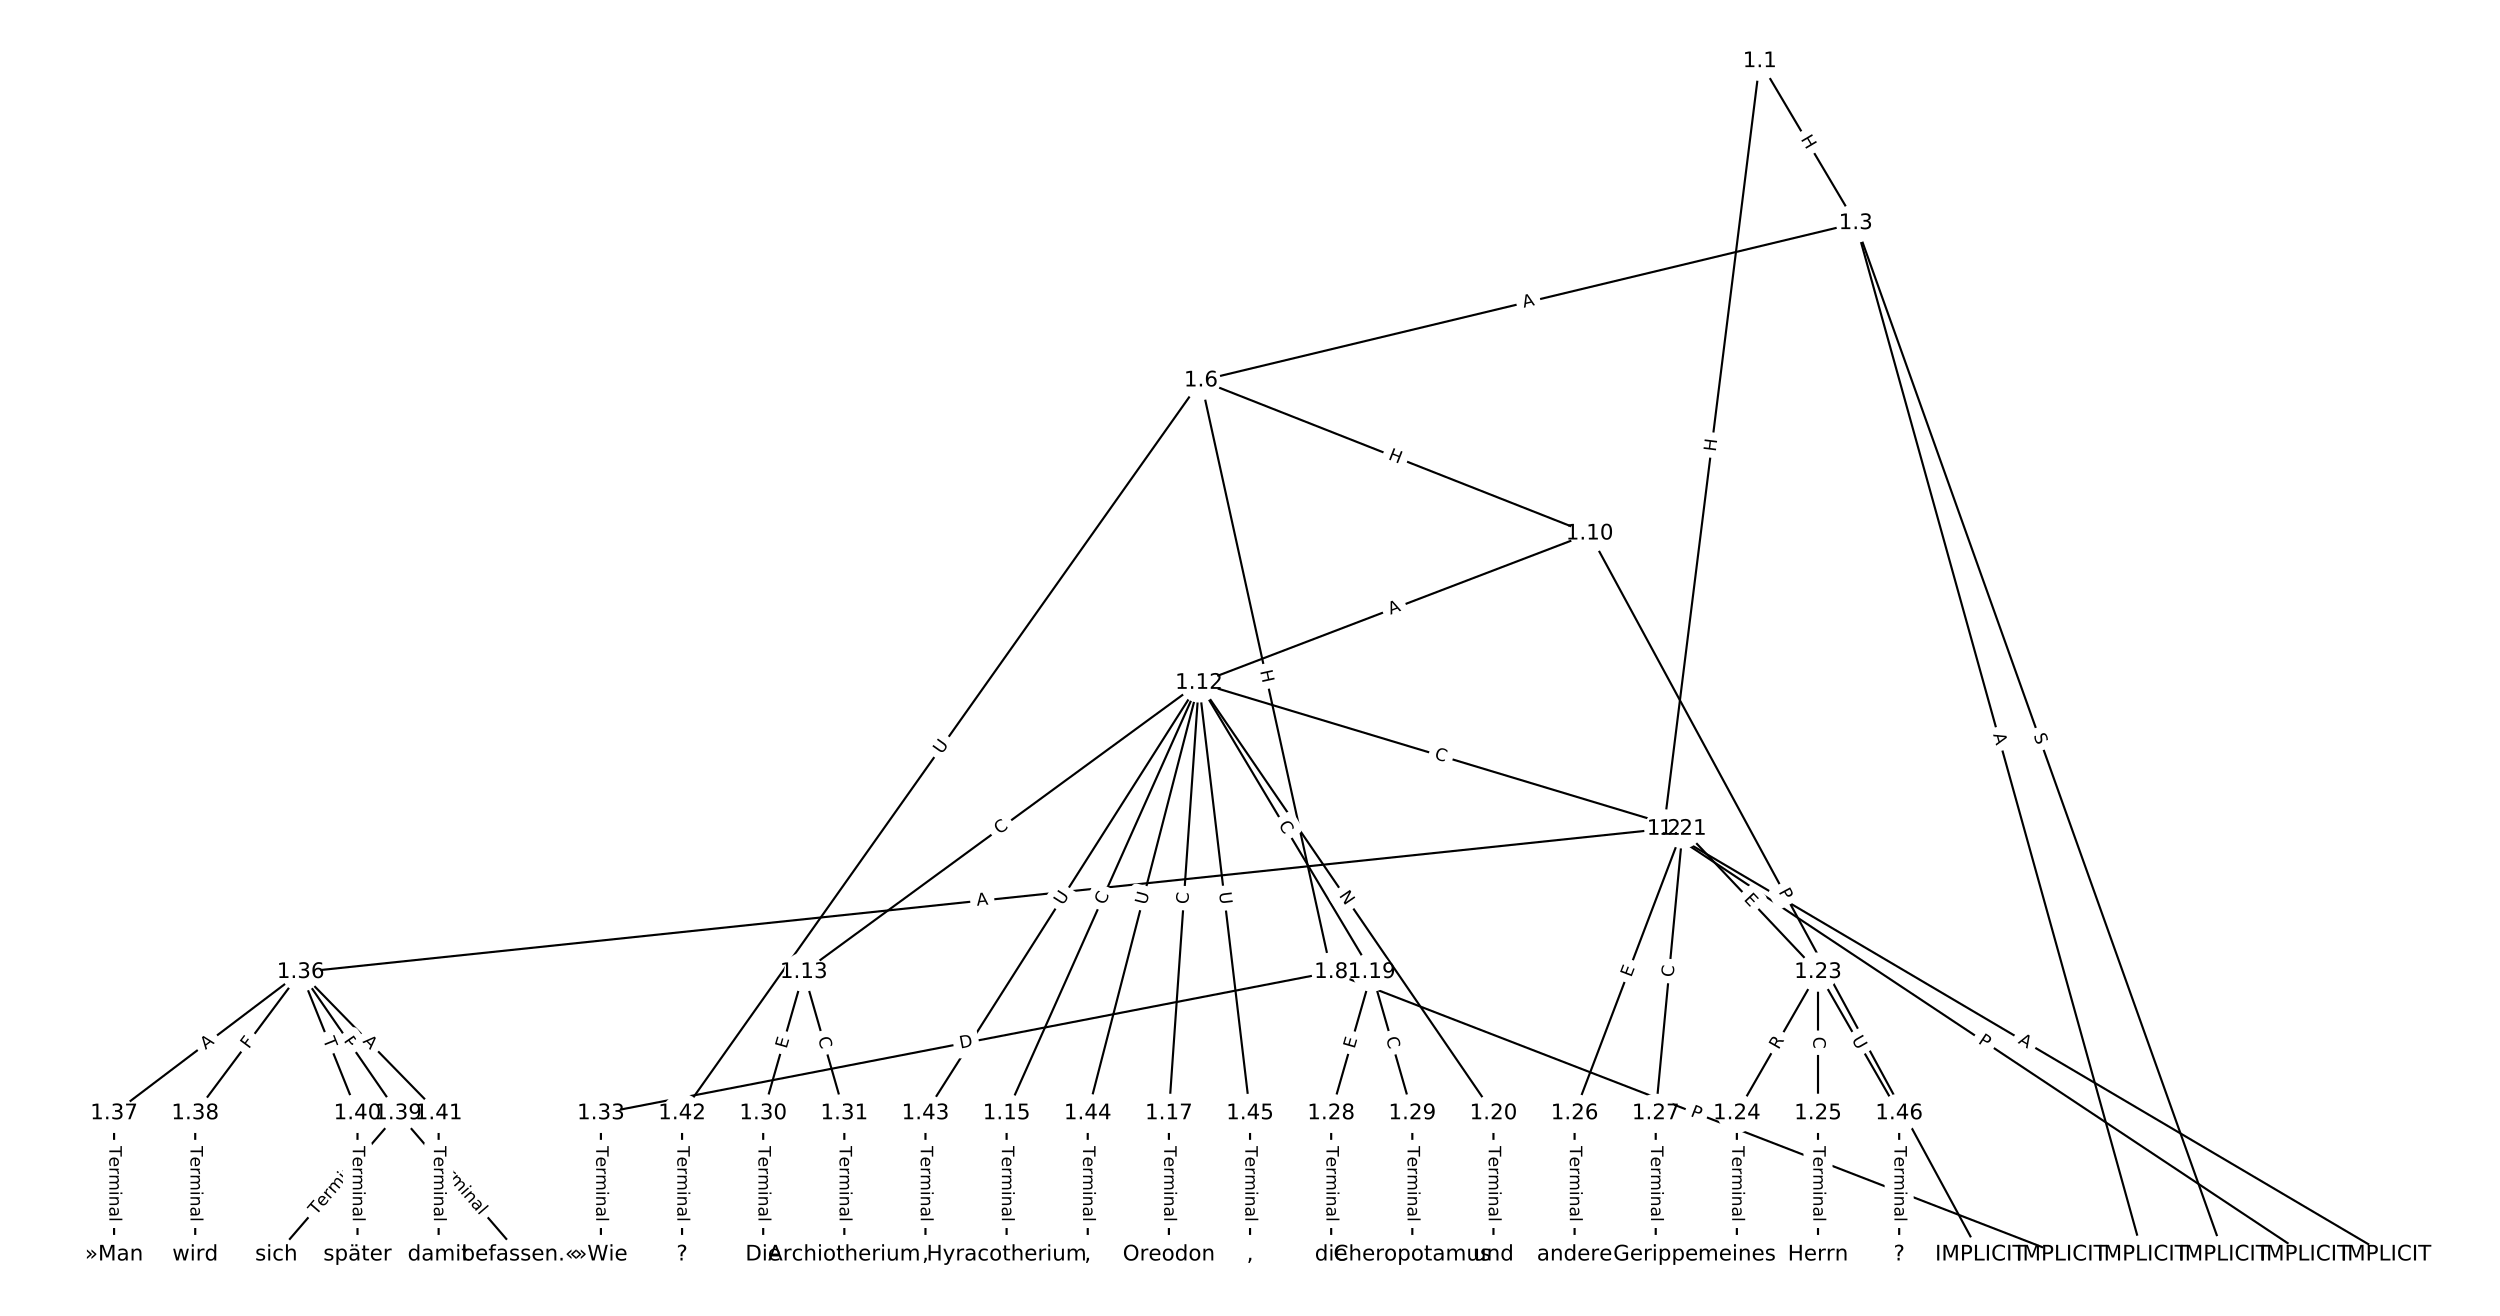 <?xml version="1.0" encoding="UTF-8"?>
<!DOCTYPE svg  PUBLIC '-//W3C//DTD SVG 1.1//EN'  'http://www.w3.org/Graphics/SVG/1.1/DTD/svg11.dtd'>
<svg width="1165.3pt" height="613.33pt" version="1.1" viewBox="0 0 1165.3 613.33" xmlns="http://www.w3.org/2000/svg" xmlns:xlink="http://www.w3.org/1999/xlink">
<defs>
<style type="text/css">*{stroke-linecap:butt;stroke-linejoin:round;}</style>
</defs>
<path d="m0 613.33h1165.3v-613.33h-1165.3z" fill="#fff"/>
<g fill="none" stroke="#000">
<path d="m820.28 28.548-44.724 357.81" clip-path="url(#a)"/>
<path d="m820.28 28.548 44.724 75.491" clip-path="url(#a)"/>
<path d="m775.55 386.36 336.61 198.43" clip-path="url(#a)"/>
<path d="m775.55 386.36 298.79 198.43" clip-path="url(#a)"/>
<path d="m775.55 386.36-635.39 66.753" clip-path="url(#a)"/>
<path d="m865 104.04 171.52 480.75" clip-path="url(#a)"/>
<path d="m865 104.04 133.7 480.75" clip-path="url(#a)"/>
<path d="m865 104.04-305.21 73.331" clip-path="url(#a)"/>
<path d="m559.79 177.37 60.7 275.74" clip-path="url(#a)"/>
<path d="m559.79 177.37 181.17 71.36" clip-path="url(#a)"/>
<path d="m559.79 177.37-241.87 341.58" clip-path="url(#a)"/>
<path d="m620.49 453.11 340.39 131.67" clip-path="url(#a)"/>
<path d="m620.49 453.11-340.39 65.837" clip-path="url(#a)"/>
<path d="m740.95 248.73 182.1 336.05" clip-path="url(#a)"/>
<path d="m740.95 248.73-182.1 69.589" clip-path="url(#a)"/>
<path d="m558.85 318.32-184.2 134.79" clip-path="url(#a)"/>
<path d="m558.85 318.32-89.65 200.63" clip-path="url(#a)"/>
<path d="m558.85 318.32-14.008 200.63" clip-path="url(#a)"/>
<path d="m558.85 318.32 80.545 134.79" clip-path="url(#a)"/>
<path d="m558.85 318.32 137.28 200.63" clip-path="url(#a)"/>
<path d="m558.85 318.32 225.53 68.039" clip-path="url(#a)"/>
<path d="m558.85 318.32-127.47 200.63" clip-path="url(#a)"/>
<path d="m558.85 318.32-51.829 200.63" clip-path="url(#a)"/>
<path d="m558.85 318.32 23.813 200.63" clip-path="url(#a)"/>
<path d="m374.65 453.11-18.911 65.837" clip-path="url(#a)"/>
<path d="m374.65 453.11 18.911 65.837" clip-path="url(#a)"/>
<path d="m469.2 518.95v65.837" clip-path="url(#a)"/>
<path d="m544.85 518.95v65.837" clip-path="url(#a)"/>
<path d="m639.4 453.11-18.911 65.837" clip-path="url(#a)"/>
<path d="m639.4 453.11 18.911 65.837" clip-path="url(#a)"/>
<path d="m696.13 518.95v65.837" clip-path="url(#a)"/>
<path d="m784.38 386.36 63.035 66.753" clip-path="url(#a)"/>
<path d="m784.38 386.36-50.428 132.59" clip-path="url(#a)"/>
<path d="m784.38 386.36-12.607 132.59" clip-path="url(#a)"/>
<path d="m847.41 453.11-37.821 65.837" clip-path="url(#a)"/>
<path d="m847.41 453.11v65.837" clip-path="url(#a)"/>
<path d="m847.41 453.11 37.821 65.837" clip-path="url(#a)"/>
<path d="m809.59 518.95v65.837" clip-path="url(#a)"/>
<path d="m847.41 518.95v65.837" clip-path="url(#a)"/>
<path d="m733.95 518.95v65.837" clip-path="url(#a)"/>
<path d="m771.77 518.95v65.837" clip-path="url(#a)"/>
<path d="m620.49 518.95v65.837" clip-path="url(#a)"/>
<path d="m658.31 518.95v65.837" clip-path="url(#a)"/>
<path d="m355.74 518.95v65.837" clip-path="url(#a)"/>
<path d="m393.56 518.95v65.837" clip-path="url(#a)"/>
<path d="m280.1 518.95v65.837" clip-path="url(#a)"/>
<path d="m140.16 453.11-86.988 65.837" clip-path="url(#a)"/>
<path d="m140.16 453.11-49.167 65.837" clip-path="url(#a)"/>
<path d="m140.16 453.11 45.385 65.837" clip-path="url(#a)"/>
<path d="m140.16 453.11 26.475 65.837" clip-path="url(#a)"/>
<path d="m140.16 453.11 64.296 65.837" clip-path="url(#a)"/>
<path d="m53.172 518.95v65.837" clip-path="url(#a)"/>
<path d="m90.993 518.95v65.837" clip-path="url(#a)"/>
<path d="m185.55 518.95-56.732 65.837" clip-path="url(#a)"/>
<path d="m185.55 518.95 56.732 65.837" clip-path="url(#a)"/>
<path d="m166.64 518.95v65.837" clip-path="url(#a)"/>
<path d="m204.46 518.95v65.837" clip-path="url(#a)"/>
<path d="m317.92 518.95v65.837" clip-path="url(#a)"/>
<path d="m431.38 518.95v65.837" clip-path="url(#a)"/>
<path d="m507.02 518.95v65.837" clip-path="url(#a)"/>
<path d="m582.67 518.95v65.837" clip-path="url(#a)"/>
<path d="m885.24 518.95v65.837" clip-path="url(#a)"/>
</g>
<path d="m803.77 211.22 0.746-5.97q0.298-2.381-2.084-2.679l-7.683-0.96q-2.381-0.298-2.679 2.084l-0.746 5.97q-0.298 2.381 2.084 2.679l7.683 0.96q2.381 0.298 2.679-2.084z" clip-path="url(#a)" fill="#fff" stroke="#fff"/>
<g clip-path="url(#a)">
<defs>
<path id="v" d="m9.812 72.906h9.859v-29.891h35.844v29.891h9.859v-72.906h-9.859v34.719h-35.844v-34.719h-9.859z"/>
</defs>
<g transform="translate(799.73 210.71) rotate(-82.875) scale(.08 -.08)">
<use xlink:href="#v"/>
</g>
</g>
<path d="m835.71 66.902 3.067 5.176q1.223 2.065 3.288 0.842l6.661-3.946q2.065-1.223 0.842-3.288l-3.067-5.176q-1.223-2.065-3.288-0.842l-6.661 3.946q-2.065 1.223-0.842 3.288z" clip-path="url(#a)" fill="#fff" stroke="#fff"/>
<g clip-path="url(#a)">
<g transform="translate(839.21 64.831) rotate(59.356) scale(.08 -.08)">
<use xlink:href="#v"/>
</g>
</g>
<path d="m938.32 489.58 4.714 2.779q2.067 1.219 3.286-0.849l3.932-6.67q1.219-2.067-0.849-3.286l-4.714-2.779q-2.067-1.219-3.286 0.849l-3.932 6.67q-1.219 2.067 0.849 3.286z" clip-path="url(#a)" fill="#fff" stroke="#fff"/>
<g clip-path="url(#a)">
<defs>
<path id="s" d="m34.188 63.188-13.391-36.281h26.812zm-5.578 9.719h11.188l27.781-72.906h-10.25l-6.641 18.703h-32.859l-6.641-18.703h-10.406z"/>
</defs>
<g transform="translate(940.38 486.08) rotate(30.519) scale(.08 -.08)">
<use xlink:href="#s"/>
</g>
</g>
<path d="m919.47 489.46 4.018 2.669q1.999 1.328 3.327-0.672l4.283-6.45q1.328-1.999-0.672-3.327l-4.018-2.669q-1.999-1.328-3.327 0.672l-4.283 6.45q-1.328 1.999 0.672 3.327z" clip-path="url(#a)" fill="#fff" stroke="#fff"/>
<g clip-path="url(#a)">
<defs>
<path id="q" d="m19.672 64.797v-27.391h12.406q6.891 0 10.641 3.562 3.766 3.562 3.766 10.156 0 6.547-3.766 10.109-3.75 3.562-10.641 3.562zm-9.859 8.109h22.266q12.266 0 18.531-5.547 6.281-5.547 6.281-16.234 0-10.797-6.281-16.312-6.266-5.516-18.531-5.516h-12.406v-29.297h-9.859z"/>
</defs>
<g transform="translate(921.72 486.08) rotate(33.589) scale(.08 -.08)">
<use xlink:href="#q"/>
</g>
</g>
<path d="m455.79 426.26 5.442-0.572q2.387-0.251 2.136-2.638l-0.809-7.7q-0.251-2.387-2.638-2.136l-5.442 0.572q-2.387 0.251-2.136 2.638l0.809 7.7q0.251 2.387 2.638 2.136z" clip-path="url(#a)" fill="#fff" stroke="#fff"/>
<g clip-path="url(#a)">
<g transform="translate(455.37 422.22) rotate(-5.997) scale(.08 -.08)">
<use xlink:href="#s"/>
</g>
</g>
<path d="m944 344.13 1.707 4.783q0.806 2.26 3.067 1.454l7.292-2.602q2.26-0.806 1.454-3.067l-1.707-4.783q-0.806-2.26-3.067-1.454l-7.292 2.602q-2.26 0.806-1.454 3.067z" clip-path="url(#a)" fill="#fff" stroke="#fff"/>
<g clip-path="url(#a)">
<defs>
<path id="as" d="m53.516 70.516v-9.625q-5.609 2.688-10.594 4-4.984 1.328-9.625 1.328-8.047 0-12.422-3.125t-4.375-8.891q0-4.844 2.906-7.312 2.906-2.453 11.016-3.969l5.953-1.219q11.031-2.109 16.281-7.406t5.25-14.172q0-10.609-7.109-16.078-7.094-5.469-20.812-5.469-5.172 0-11.016 1.172-5.828 1.172-12.078 3.469v10.156q6-3.359 11.766-5.078 5.766-1.703 11.328-1.703 8.438 0 13.031 3.312 4.594 3.328 4.594 9.484 0 5.359-3.297 8.391t-10.812 4.547l-6.016 1.172q-11.031 2.188-15.969 6.875-4.922 4.688-4.922 13.047 0 9.672 6.812 15.234t18.766 5.562q5.141 0 10.453-0.938 5.328-0.922 10.891-2.766z"/>
</defs>
<g transform="translate(947.83 342.76) rotate(70.365) scale(.08 -.08)">
<use xlink:href="#as"/>
</g>
</g>
<path d="m925.07 343.46 1.466 5.272q0.643 2.312 2.955 1.669l7.459-2.075q2.312-0.643 1.669-2.955l-1.466-5.272q-0.643-2.312-2.955-1.669l-7.459 2.075q-2.312 0.643-1.669 2.955z" clip-path="url(#a)" fill="#fff" stroke="#fff"/>
<g clip-path="url(#a)">
<g transform="translate(928.99 342.37) rotate(74.459) scale(.08 -.08)">
<use xlink:href="#s"/>
</g>
</g>
<path d="m711.2 147.44 5.321-1.278q2.334-0.561 1.773-2.894l-1.809-7.528q-0.561-2.334-2.894-1.773l-5.321 1.278q-2.334 0.561-1.773 2.894l1.809 7.528q0.561 2.334 2.894 1.773z" clip-path="url(#a)" fill="#fff" stroke="#fff"/>
<g clip-path="url(#a)">
<g transform="translate(710.25 143.49) rotate(-13.51) scale(.08 -.08)">
<use xlink:href="#s"/>
</g>
</g>
<path d="m583.37 313.65 1.293 5.876q0.516 2.344 2.86 1.828l7.561-1.665q2.344-0.516 1.828-2.86l-1.293-5.876q-0.516-2.344-2.86-1.828l-7.561 1.665q-2.344 0.516-1.828 2.86z" clip-path="url(#a)" fill="#fff" stroke="#fff"/>
<g clip-path="url(#a)">
<g transform="translate(587.33 312.78) rotate(77.585) scale(.08 -.08)">
<use xlink:href="#v"/>
</g>
</g>
<path d="m645.27 217.78 5.598 2.205q2.233 0.88 3.113-1.353l2.837-7.204q0.88-2.233-1.353-3.113l-5.598-2.205q-2.233-0.88-3.113 1.353l-2.837 7.204q-0.88 2.233 1.353 3.113z" clip-path="url(#a)" fill="#fff" stroke="#fff"/>
<g clip-path="url(#a)">
<g transform="translate(646.76 214) rotate(21.499) scale(.08 -.08)">
<use xlink:href="#v"/>
</g>
</g>
<path d="m442.28 354.17 3.384-4.778q1.387-1.959-0.572-3.346l-6.319-4.474q-1.959-1.387-3.346 0.572l-3.384 4.778q-1.387 1.959 0.572 3.346l6.319 4.474q1.959 1.387 3.346-0.572z" clip-path="url(#a)" fill="#fff" stroke="#fff"/>
<g clip-path="url(#a)">
<defs>
<path id="z" d="m8.688 72.906h9.922v-44.297q0-11.719 4.234-16.875 4.25-5.141 13.781-5.141 9.469 0 13.719 5.141 4.25 5.156 4.25 16.875v44.297h9.906v-45.516q0-14.25-7.062-21.531-7.047-7.281-20.812-7.281-13.828 0-20.891 7.281-7.047 7.281-7.047 21.531z"/>
</defs>
<g transform="translate(438.96 351.82) rotate(-54.698) scale(.08 -.08)">
<use xlink:href="#z"/>
</g>
</g>
<path d="m786.17 523.93 4.499 1.74q2.238 0.866 3.104-1.373l2.793-7.221q0.866-2.238-1.373-3.104l-4.499-1.74q-2.238-0.866-3.104 1.373l-2.793 7.221q-0.866 2.238 1.373 3.104z" clip-path="url(#a)" fill="#fff" stroke="#fff"/>
<g clip-path="url(#a)">
<g transform="translate(787.64 520.14) rotate(21.148) scale(.08 -.08)">
<use xlink:href="#q"/>
</g>
</g>
<path d="m448.46 492.77 6.048-1.17q2.356-0.456 1.901-2.812l-1.47-7.602q-0.456-2.356-2.812-1.901l-6.048 1.17q-2.356 0.456-1.901 2.812l1.47 7.602q0.456 2.356 2.812 1.901z" clip-path="url(#a)" fill="#fff" stroke="#fff"/>
<g clip-path="url(#a)">
<defs>
<path id="an" d="m19.672 64.797v-56.688h11.922q15.094 0 22.094 6.828 7 6.844 7 21.594 0 14.641-7 21.453t-22.094 6.812zm-9.859 8.109h20.266q21.188 0 31.094-8.812 9.922-8.812 9.922-27.562 0-18.859-9.969-27.703-9.953-8.828-31.047-8.828h-20.266z"/>
</defs>
<g transform="translate(447.69 488.78) rotate(-10.947) scale(.08 -.08)">
<use xlink:href="#an"/>
</g>
</g>
<path d="m825.34 417.62 2.298 4.241q1.143 2.11 3.253 0.967l6.807-3.689q2.11-1.143 0.967-3.253l-2.298-4.241q-1.143-2.11-3.253-0.967l-6.807 3.689q-2.11 1.143-0.967 3.253z" clip-path="url(#a)" fill="#fff" stroke="#fff"/>
<g clip-path="url(#a)">
<g transform="translate(828.92 415.69) rotate(61.548) scale(.08 -.08)">
<use xlink:href="#q"/>
</g>
</g>
<path d="m649.59 290.36 5.112-1.954q2.242-0.857 1.385-3.099l-2.764-7.232q-0.857-2.242-3.099-1.385l-5.112 1.954q-2.242 0.857-1.385 3.099l2.764 7.232q0.857 2.242 3.099 1.385z" clip-path="url(#a)" fill="#fff" stroke="#fff"/>
<g clip-path="url(#a)">
<g transform="translate(648.14 286.56) rotate(-20.914) scale(.08 -.08)">
<use xlink:href="#s"/>
</g>
</g>
<path d="m468.2 392.43 4.508-3.299q1.937-1.417 0.52-3.354l-4.572-6.248q-1.417-1.937-3.354-0.52l-4.508 3.299q-1.937 1.417-0.52 3.354l4.572 6.248q1.417 1.937 3.354 0.52z" clip-path="url(#a)" fill="#fff" stroke="#fff"/>
<g clip-path="url(#a)">
<defs>
<path id="n" d="m64.406 67.281v-10.391q-4.984 4.641-10.625 6.922-5.641 2.297-11.984 2.297-12.5 0-19.141-7.641t-6.641-22.094q0-14.406 6.641-22.047t19.141-7.641q6.344 0 11.984 2.297t10.625 6.938v-10.312q-5.172-3.516-10.969-5.281-5.781-1.75-12.219-1.75-16.562 0-26.094 10.125-9.516 10.141-9.516 27.672 0 17.578 9.516 27.703 9.531 10.141 26.094 10.141 6.531 0 12.312-1.734 5.797-1.734 10.875-5.203z"/>
</defs>
<g transform="translate(465.8 389.15) rotate(-36.195) scale(.08 -.08)">
<use xlink:href="#n"/>
</g>
</g>
<path d="m518.61 423.74 2.279-5.1q0.979-2.191-1.212-3.17l-7.069-3.159q-2.191-0.979-3.17 1.212l-2.279 5.1q-0.979 2.191 1.212 3.17l7.069 3.159q2.191 0.979 3.17-1.212z" clip-path="url(#a)" fill="#fff" stroke="#fff"/>
<g clip-path="url(#a)">
<g transform="translate(514.9 422.08) rotate(-65.923) scale(.08 -.08)">
<use xlink:href="#n"/>
</g>
</g>
<path d="m557.91 421.86 0.389-5.573q0.167-2.394-2.227-2.561l-7.724-0.539q-2.394-0.167-2.561 2.227l-0.389 5.573q-0.167 2.394 2.227 2.561l7.724 0.539q2.394 0.167 2.561-2.227z" clip-path="url(#a)" fill="#fff" stroke="#fff"/>
<g clip-path="url(#a)">
<g transform="translate(553.86 421.57) rotate(-86.006) scale(.08 -.08)">
<use xlink:href="#n"/>
</g>
</g>
<path d="m592.31 386.53 2.865 4.795q1.231 2.06 3.291 0.829l6.646-3.971q2.06-1.231 0.829-3.291l-2.865-4.795q-1.231-2.06-3.291-0.829l-6.646 3.971q-2.06 1.231-0.829 3.291z" clip-path="url(#a)" fill="#fff" stroke="#fff"/>
<g clip-path="url(#a)">
<g transform="translate(595.8 384.45) rotate(59.14) scale(.08 -.08)">
<use xlink:href="#n"/>
</g>
</g>
<path d="m620.63 419.71 3.38 4.939q1.355 1.981 3.336 0.625l6.39-4.372q1.981-1.355 0.625-3.336l-3.38-4.939q-1.355-1.981-3.336-0.625l-6.39 4.372q-1.981 1.355-0.625 3.336z" clip-path="url(#a)" fill="#fff" stroke="#fff"/>
<g clip-path="url(#a)">
<defs>
<path id="av" d="m9.812 72.906h13.281l32.328-60.984v60.984h9.562v-72.906h-13.281l-32.312 60.984v-60.984h-9.578z"/>
</defs>
<g transform="translate(623.98 417.41) rotate(55.619) scale(.08 -.08)">
<use xlink:href="#av"/>
</g>
</g>
<path d="m667.13 357.54 5.348 1.613q2.298 0.693 2.991-1.605l2.236-7.412q0.693-2.298-1.605-2.991l-5.348-1.613q-2.298-0.693-2.991 1.605l-2.236 7.412q-0.693 2.298 1.605 2.991z" clip-path="url(#a)" fill="#fff" stroke="#fff"/>
<g clip-path="url(#a)">
<g transform="translate(668.3 353.64) rotate(16.788) scale(.08 -.08)">
<use xlink:href="#n"/>
</g>
</g>
<path d="m498.84 424.47 3.14-4.942q1.287-2.026-0.739-3.313l-6.535-4.152q-2.026-1.287-3.313 0.739l-3.14 4.942q-1.287 2.026 0.739 3.313l6.535 4.152q2.026 1.287 3.313-0.739z" clip-path="url(#a)" fill="#fff" stroke="#fff"/>
<g clip-path="url(#a)">
<g transform="translate(495.41 422.29) rotate(-57.57) scale(.08 -.08)">
<use xlink:href="#z"/>
</g>
</g>
<path d="m538.28 423.04 1.464-5.669q0.6-2.324-1.723-2.924l-7.496-1.937q-2.324-0.6-2.924 1.723l-1.464 5.669q-0.6 2.324 1.723 2.924l7.496 1.937q2.324 0.6 2.924-1.723z" clip-path="url(#a)" fill="#fff" stroke="#fff"/>
<g clip-path="url(#a)">
<g transform="translate(534.34 422.02) rotate(-75.515) scale(.08 -.08)">
<use xlink:href="#z"/>
</g>
</g>
<path d="m564.19 416.47 0.69 5.814q0.283 2.383 2.666 2.1l7.689-0.913q2.383-0.283 2.1-2.666l-0.69-5.814q-0.283-2.383-2.666-2.1l-7.689 0.913q-2.383 0.283-2.1 2.666z" clip-path="url(#a)" fill="#fff" stroke="#fff"/>
<g clip-path="url(#a)">
<g transform="translate(568.22 415.99) rotate(83.231) scale(.08 -.08)">
<use xlink:href="#z"/>
</g>
</g>
<path d="m370.53 490.19 1.395-4.859q0.663-2.307-1.644-2.969l-7.442-2.138q-2.307-0.663-2.969 1.644l-1.395 4.859q-0.663 2.307 1.644 2.969l7.442 2.138q2.307 0.663 2.969-1.644z" clip-path="url(#a)" fill="#fff" stroke="#fff"/>
<g clip-path="url(#a)">
<defs>
<path id="ac" d="m9.812 72.906h46.094v-8.312h-36.234v-21.578h34.719v-8.297h-34.719v-26.422h37.109v-8.297h-46.969z"/>
</defs>
<g transform="translate(366.62 489.07) rotate(-73.974) scale(.08 -.08)">
<use xlink:href="#ac"/>
</g>
</g>
<path d="m377.31 485.08 1.542 5.369q0.663 2.307 2.969 1.644l7.442-2.138q2.307-0.663 1.644-2.969l-1.542-5.369q-0.663-2.307-2.969-1.644l-7.442 2.138q-2.307 0.663-1.644 2.969z" clip-path="url(#a)" fill="#fff" stroke="#fff"/>
<g clip-path="url(#a)">
<g transform="translate(381.21 483.95) rotate(73.974) scale(.08 -.08)">
<use xlink:href="#n"/>
</g>
</g>
<path d="m462.93 534.22v35.285q0 2.4 2.4 2.4h7.742q2.4 0 2.4-2.4v-35.285q0-2.4-2.4-2.4h-7.742q-2.4 0-2.4 2.4z" clip-path="url(#a)" fill="#fff" stroke="#fff"/>
<g clip-path="url(#a)">
<defs>
<path id="h" d="m-0.297 72.906h61.672v-8.312h-25.875v-64.594h-9.906v64.594h-25.891z"/>
<path id="d" d="m56.203 29.594v-4.391h-41.312q0.594-9.281 5.594-14.141t13.938-4.859q5.172 0 10.031 1.266t9.656 3.812v-8.5q-4.844-2.047-9.922-3.125t-10.297-1.078q-13.094 0-20.734 7.609-7.641 7.625-7.641 20.625 0 13.422 7.25 21.297 7.25 7.891 19.562 7.891 11.031 0 17.453-7.109 6.422-7.094 6.422-19.297zm-8.984 2.641q-0.094 7.359-4.125 11.75-4.031 4.406-10.672 4.406-7.516 0-12.031-4.25t-5.203-11.969z"/>
<path id="f" d="m41.109 46.297q-1.516 0.875-3.297 1.281-1.781 0.422-3.922 0.422-7.625 0-11.703-4.953t-4.078-14.234v-28.812h-9.031v54.688h9.031v-8.5q2.844 4.984 7.375 7.391 4.547 2.422 11.047 2.422 0.922 0 2.047-0.125 1.125-0.109 2.484-0.359z"/>
<path id="k" d="m52 44.188q3.375 6.062 8.062 8.938t11.031 2.875q8.547 0 13.188-5.984 4.641-5.969 4.641-17v-33.016h-9.031v32.719q0 7.859-2.797 11.656-2.781 3.812-8.484 3.812-6.984 0-11.047-4.641-4.047-4.625-4.047-12.641v-30.906h-9.031v32.719q0 7.906-2.781 11.688t-8.594 3.781q-6.891 0-10.953-4.656-4.047-4.656-4.047-12.625v-30.906h-9.031v54.688h9.031v-8.5q3.078 5.031 7.375 7.422t10.203 2.391q5.969 0 10.141-3.031 4.172-3.016 6.172-8.781z"/>
<path id="g" d="m9.422 54.688h8.984v-54.688h-8.984zm0 21.297h8.984v-11.391h-8.984z"/>
<path id="i" d="m54.891 33.016v-33.016h-8.984v32.719q0 7.766-3.031 11.609-3.031 3.859-9.078 3.859-7.281 0-11.484-4.641-4.203-4.625-4.203-12.641v-30.906h-9.031v54.688h9.031v-8.5q3.234 4.938 7.594 7.375 4.375 2.438 10.094 2.438 9.422 0 14.25-5.828 4.844-5.828 4.844-17.156z"/>
<path id="j" d="m34.281 27.484q-10.891 0-15.094-2.484t-4.203-8.5q0-4.781 3.156-7.594 3.156-2.797 8.562-2.797 7.484 0 12 5.297t4.516 14.078v2zm17.922 3.719v-31.203h-8.984v8.297q-3.078-4.969-7.672-7.344t-11.234-2.375q-8.391 0-13.359 4.719-4.953 4.719-4.953 12.625 0 9.219 6.172 13.906 6.188 4.688 18.438 4.688h12.609v0.891q0 6.203-4.078 9.594t-11.453 3.391q-4.688 0-9.141-1.125-4.438-1.125-8.531-3.375v8.312q4.922 1.906 9.562 2.844 4.641 0.953 9.031 0.953 11.875 0 17.734-6.156 5.859-6.141 5.859-18.641z"/>
<path id="l" d="m9.422 75.984h8.984v-75.984h-8.984z"/>
</defs>
<g transform="translate(467 534.22) rotate(90) scale(.08 -.08)">
<use xlink:href="#h"/>
<use x="60.818" xlink:href="#d"/>
<use x="122.342" xlink:href="#f"/>
<use x="163.439" xlink:href="#k"/>
<use x="260.852" xlink:href="#g"/>
<use x="288.635" xlink:href="#i"/>
<use x="352.014" xlink:href="#j"/>
<use x="413.293" xlink:href="#l"/>
</g>
</g>
<path d="m538.57 534.22v35.285q0 2.4 2.4 2.4h7.742q2.4 0 2.4-2.4v-35.285q0-2.4-2.4-2.4h-7.742q-2.4 0-2.4 2.4z" clip-path="url(#a)" fill="#fff" stroke="#fff"/>
<g clip-path="url(#a)">
<g transform="translate(542.64 534.22) rotate(90) scale(.08 -.08)">
<use xlink:href="#h"/>
<use x="60.818" xlink:href="#d"/>
<use x="122.342" xlink:href="#f"/>
<use x="163.439" xlink:href="#k"/>
<use x="260.852" xlink:href="#g"/>
<use x="288.635" xlink:href="#i"/>
<use x="352.014" xlink:href="#j"/>
<use x="413.293" xlink:href="#l"/>
</g>
</g>
<path d="m635.27 490.19 1.395-4.859q0.663-2.307-1.644-2.969l-7.442-2.138q-2.307-0.663-2.969 1.644l-1.395 4.859q-0.663 2.307 1.644 2.969l7.442 2.138q2.307 0.663 2.969-1.644z" clip-path="url(#a)" fill="#fff" stroke="#fff"/>
<g clip-path="url(#a)">
<g transform="translate(631.37 489.07) rotate(-73.974) scale(.08 -.08)">
<use xlink:href="#ac"/>
</g>
</g>
<path d="m642.05 485.08 1.542 5.369q0.663 2.307 2.969 1.644l7.442-2.138q2.307-0.663 1.644-2.969l-1.542-5.369q-0.663-2.307-2.969-1.644l-7.442 2.138q-2.307 0.663-1.644 2.969z" clip-path="url(#a)" fill="#fff" stroke="#fff"/>
<g clip-path="url(#a)">
<g transform="translate(645.96 483.95) rotate(73.974) scale(.08 -.08)">
<use xlink:href="#n"/>
</g>
</g>
<path d="m689.86 534.22v35.285q0 2.4 2.4 2.4h7.742q2.4 0 2.4-2.4v-35.285q0-2.4-2.4-2.4h-7.742q-2.4 0-2.4 2.4z" clip-path="url(#a)" fill="#fff" stroke="#fff"/>
<g clip-path="url(#a)">
<g transform="translate(693.92 534.22) rotate(90) scale(.08 -.08)">
<use xlink:href="#h"/>
<use x="60.818" xlink:href="#d"/>
<use x="122.342" xlink:href="#f"/>
<use x="163.439" xlink:href="#k"/>
<use x="260.852" xlink:href="#g"/>
<use x="288.635" xlink:href="#i"/>
<use x="352.014" xlink:href="#j"/>
<use x="413.293" xlink:href="#l"/>
</g>
</g>
<path d="m809.6 422.2 3.471 3.675q1.648 1.745 3.393 0.097l5.629-5.316q1.745-1.648 0.097-3.393l-3.471-3.675q-1.648-1.745-3.393-0.097l-5.629 5.316q-1.745 1.648-0.097 3.393z" clip-path="url(#a)" fill="#fff" stroke="#fff"/>
<g clip-path="url(#a)">
<g transform="translate(812.56 419.41) rotate(46.641) scale(.08 -.08)">
<use xlink:href="#ac"/>
</g>
</g>
<path d="m764.13 457.24 1.797-4.725q0.853-2.243-1.39-3.096l-7.237-2.752q-2.243-0.853-3.096 1.39l-1.797 4.725q-0.853 2.243 1.39 3.096l7.237 2.752q2.243 0.853 3.096-1.39z" clip-path="url(#a)" fill="#fff" stroke="#fff"/>
<g clip-path="url(#a)">
<g transform="translate(760.33 455.8) rotate(-69.177) scale(.08 -.08)">
<use xlink:href="#ac"/>
</g>
</g>
<path d="m784.05 456.03 0.529-5.561q0.227-2.389-2.162-2.616l-7.708-0.733q-2.389-0.227-2.616 2.162l-0.529 5.561q-0.227 2.389 2.162 2.616l7.708 0.733q2.389 0.227 2.616-2.162z" clip-path="url(#a)" fill="#fff" stroke="#fff"/>
<g clip-path="url(#a)">
<g transform="translate(780.01 455.64) rotate(-84.569) scale(.08 -.08)">
<use xlink:href="#n"/>
</g>
</g>
<path d="m832.56 491.56 2.769-4.82q1.196-2.081-0.886-3.276l-6.714-3.857q-2.081-1.196-3.276 0.886l-2.769 4.82q-1.196 2.081 0.886 3.276l6.714 3.857q2.081 1.196 3.276-0.886z" clip-path="url(#a)" fill="#fff" stroke="#fff"/>
<g clip-path="url(#a)">
<defs>
<path id="at" d="m44.391 34.188q3.172-1.078 6.172-4.594t6.031-9.672l10.016-19.922h-10.609l-9.312 18.703q-3.625 7.328-7.016 9.719t-9.25 2.391h-10.75v-30.812h-9.859v72.906h22.266q12.5 0 18.656-5.234 6.156-5.219 6.156-15.766 0-6.891-3.203-11.438-3.203-4.531-9.297-6.281zm-24.719 30.609v-25.875h12.406q7.125 0 10.766 3.297t3.641 9.688-3.641 9.641-10.766 3.25z"/>
</defs>
<g transform="translate(829.03 489.54) rotate(-60.124) scale(.08 -.08)">
<use xlink:href="#at"/>
</g>
</g>
<path d="m841.14 483.24v5.586q0 2.4 2.4 2.4h7.742q2.4 0 2.4-2.4v-5.586q0-2.4-2.4-2.4h-7.742q-2.4 0-2.4 2.4z" clip-path="url(#a)" fill="#fff" stroke="#fff"/>
<g clip-path="url(#a)">
<g transform="translate(845.21 483.24) rotate(90) scale(.08 -.08)">
<use xlink:href="#n"/>
</g>
</g>
<path d="m859.43 486.61 2.917 5.077q1.196 2.081 3.276 0.886l6.714-3.857q2.081-1.196 0.886-3.276l-2.917-5.077q-1.196-2.081-3.276-0.886l-6.714 3.857q-2.081 1.196-0.886 3.276z" clip-path="url(#a)" fill="#fff" stroke="#fff"/>
<g clip-path="url(#a)">
<g transform="translate(862.95 484.59) rotate(60.124) scale(.08 -.08)">
<use xlink:href="#z"/>
</g>
</g>
<path d="m803.32 534.22v35.285q0 2.4 2.4 2.4h7.742q2.4 0 2.4-2.4v-35.285q0-2.4-2.4-2.4h-7.742q-2.4 0-2.4 2.4z" clip-path="url(#a)" fill="#fff" stroke="#fff"/>
<g clip-path="url(#a)">
<g transform="translate(807.39 534.22) rotate(90) scale(.08 -.08)">
<use xlink:href="#h"/>
<use x="60.818" xlink:href="#d"/>
<use x="122.342" xlink:href="#f"/>
<use x="163.439" xlink:href="#k"/>
<use x="260.852" xlink:href="#g"/>
<use x="288.635" xlink:href="#i"/>
<use x="352.014" xlink:href="#j"/>
<use x="413.293" xlink:href="#l"/>
</g>
</g>
<path d="m841.14 534.22v35.285q0 2.4 2.4 2.4h7.742q2.4 0 2.4-2.4v-35.285q0-2.4-2.4-2.4h-7.742q-2.4 0-2.4 2.4z" clip-path="url(#a)" fill="#fff" stroke="#fff"/>
<g clip-path="url(#a)">
<g transform="translate(845.21 534.22) rotate(90) scale(.08 -.08)">
<use xlink:href="#h"/>
<use x="60.818" xlink:href="#d"/>
<use x="122.342" xlink:href="#f"/>
<use x="163.439" xlink:href="#k"/>
<use x="260.852" xlink:href="#g"/>
<use x="288.635" xlink:href="#i"/>
<use x="352.014" xlink:href="#j"/>
<use x="413.293" xlink:href="#l"/>
</g>
</g>
<path d="m727.68 534.22v35.285q0 2.4 2.4 2.4h7.742q2.4 0 2.4-2.4v-35.285q0-2.4-2.4-2.4h-7.742q-2.4 0-2.4 2.4z" clip-path="url(#a)" fill="#fff" stroke="#fff"/>
<g clip-path="url(#a)">
<g transform="translate(731.74 534.22) rotate(90) scale(.08 -.08)">
<use xlink:href="#h"/>
<use x="60.818" xlink:href="#d"/>
<use x="122.342" xlink:href="#f"/>
<use x="163.439" xlink:href="#k"/>
<use x="260.852" xlink:href="#g"/>
<use x="288.635" xlink:href="#i"/>
<use x="352.014" xlink:href="#j"/>
<use x="413.293" xlink:href="#l"/>
</g>
</g>
<path d="m765.5 534.22v35.285q0 2.4 2.4 2.4h7.742q2.4 0 2.4-2.4v-35.285q0-2.4-2.4-2.4h-7.742q-2.4 0-2.4 2.4z" clip-path="url(#a)" fill="#fff" stroke="#fff"/>
<g clip-path="url(#a)">
<g transform="translate(769.56 534.22) rotate(90) scale(.08 -.08)">
<use xlink:href="#h"/>
<use x="60.818" xlink:href="#d"/>
<use x="122.342" xlink:href="#f"/>
<use x="163.439" xlink:href="#k"/>
<use x="260.852" xlink:href="#g"/>
<use x="288.635" xlink:href="#i"/>
<use x="352.014" xlink:href="#j"/>
<use x="413.293" xlink:href="#l"/>
</g>
</g>
<path d="m614.22 534.22v35.285q0 2.4 2.4 2.4h7.742q2.4 0 2.4-2.4v-35.285q0-2.4-2.4-2.4h-7.742q-2.4 0-2.4 2.4z" clip-path="url(#a)" fill="#fff" stroke="#fff"/>
<g clip-path="url(#a)">
<g transform="translate(618.28 534.22) rotate(90) scale(.08 -.08)">
<use xlink:href="#h"/>
<use x="60.818" xlink:href="#d"/>
<use x="122.342" xlink:href="#f"/>
<use x="163.439" xlink:href="#k"/>
<use x="260.852" xlink:href="#g"/>
<use x="288.635" xlink:href="#i"/>
<use x="352.014" xlink:href="#j"/>
<use x="413.293" xlink:href="#l"/>
</g>
</g>
<path d="m652.04 534.22v35.285q0 2.4 2.4 2.4h7.742q2.4 0 2.4-2.4v-35.285q0-2.4-2.4-2.4h-7.742q-2.4 0-2.4 2.4z" clip-path="url(#a)" fill="#fff" stroke="#fff"/>
<g clip-path="url(#a)">
<g transform="translate(656.1 534.22) rotate(90) scale(.08 -.08)">
<use xlink:href="#h"/>
<use x="60.818" xlink:href="#d"/>
<use x="122.342" xlink:href="#f"/>
<use x="163.439" xlink:href="#k"/>
<use x="260.852" xlink:href="#g"/>
<use x="288.635" xlink:href="#i"/>
<use x="352.014" xlink:href="#j"/>
<use x="413.293" xlink:href="#l"/>
</g>
</g>
<path d="m349.47 534.22v35.285q0 2.4 2.4 2.4h7.742q2.4 0 2.4-2.4v-35.285q0-2.4-2.4-2.4h-7.742q-2.4 0-2.4 2.4z" clip-path="url(#a)" fill="#fff" stroke="#fff"/>
<g clip-path="url(#a)">
<g transform="translate(353.53 534.22) rotate(90) scale(.08 -.08)">
<use xlink:href="#h"/>
<use x="60.818" xlink:href="#d"/>
<use x="122.342" xlink:href="#f"/>
<use x="163.439" xlink:href="#k"/>
<use x="260.852" xlink:href="#g"/>
<use x="288.635" xlink:href="#i"/>
<use x="352.014" xlink:href="#j"/>
<use x="413.293" xlink:href="#l"/>
</g>
</g>
<path d="m387.29 534.22v35.285q0 2.4 2.4 2.4h7.742q2.4 0 2.4-2.4v-35.285q0-2.4-2.4-2.4h-7.742q-2.4 0-2.4 2.4z" clip-path="url(#a)" fill="#fff" stroke="#fff"/>
<g clip-path="url(#a)">
<g transform="translate(391.35 534.22) rotate(90) scale(.08 -.08)">
<use xlink:href="#h"/>
<use x="60.818" xlink:href="#d"/>
<use x="122.342" xlink:href="#f"/>
<use x="163.439" xlink:href="#k"/>
<use x="260.852" xlink:href="#g"/>
<use x="288.635" xlink:href="#i"/>
<use x="352.014" xlink:href="#j"/>
<use x="413.293" xlink:href="#l"/>
</g>
</g>
<path d="m273.83 534.22v35.285q0 2.4 2.4 2.4h7.742q2.4 0 2.4-2.4v-35.285q0-2.4-2.4-2.4h-7.742q-2.4 0-2.4 2.4z" clip-path="url(#a)" fill="#fff" stroke="#fff"/>
<g clip-path="url(#a)">
<g transform="translate(277.89 534.22) rotate(90) scale(.08 -.08)">
<use xlink:href="#h"/>
<use x="60.818" xlink:href="#d"/>
<use x="122.342" xlink:href="#f"/>
<use x="163.439" xlink:href="#k"/>
<use x="260.852" xlink:href="#g"/>
<use x="288.635" xlink:href="#i"/>
<use x="352.014" xlink:href="#j"/>
<use x="413.293" xlink:href="#l"/>
</g>
</g>
<path d="m98.269 492.68 4.364-3.303q1.914-1.448 0.465-3.362l-4.673-6.174q-1.448-1.914-3.362-0.465l-4.364 3.303q-1.914 1.448-0.465 3.362l4.673 6.174q1.448 1.914 3.362 0.465z" clip-path="url(#a)" fill="#fff" stroke="#fff"/>
<g clip-path="url(#a)">
<g transform="translate(95.817 489.44) rotate(-37.12) scale(.08 -.08)">
<use xlink:href="#s"/>
</g>
</g>
<path d="m119.22 491.63 2.753-3.687q1.436-1.923-0.487-3.359l-6.204-4.633q-1.923-1.436-3.359 0.487l-2.753 3.687q-1.436 1.923 0.487 3.359l6.204 4.633q1.923 1.436 3.359-0.487z" clip-path="url(#a)" fill="#fff" stroke="#fff"/>
<g clip-path="url(#a)">
<defs>
<path id="ax" d="m9.812 72.906h41.891v-8.312h-32.031v-21.484h28.906v-8.297h-28.906v-34.812h-9.859z"/>
</defs>
<g transform="translate(115.97 489.19) rotate(-53.248) scale(.08 -.08)">
<use xlink:href="#ax"/>
</g>
</g>
<path d="m156.32 487.6 2.738 3.971q1.362 1.976 3.338 0.614l6.375-4.394q1.976-1.362 0.614-3.338l-2.738-3.971q-1.362-1.976-3.338-0.614l-6.375 4.394q-1.976 1.362-0.614 3.338z" clip-path="url(#a)" fill="#fff" stroke="#fff"/>
<g clip-path="url(#a)">
<g transform="translate(159.67 485.3) rotate(55.419) scale(.08 -.08)">
<use xlink:href="#q"/>
</g>
</g>
<path d="m146.67 486.1 1.823 4.533q0.895 2.227 3.122 1.331l7.184-2.889q2.227-0.895 1.331-3.122l-1.823-4.533q-0.895-2.227-3.122-1.331l-7.184 2.889q-2.227 0.895-1.331 3.122z" clip-path="url(#a)" fill="#fff" stroke="#fff"/>
<g clip-path="url(#a)">
<g transform="translate(150.44 484.59) rotate(68.094) scale(.08 -.08)">
<use xlink:href="#h"/>
</g>
</g>
<path d="m165.91 488.45 3.824 3.915q1.677 1.717 3.394 0.04l5.539-5.41q1.717-1.677 0.04-3.394l-3.824-3.915q-1.677-1.717-3.394-0.04l-5.539 5.41q-1.717 1.677-0.04 3.394z" clip-path="url(#a)" fill="#fff" stroke="#fff"/>
<g clip-path="url(#a)">
<g transform="translate(168.82 485.61) rotate(45.679) scale(.08 -.08)">
<use xlink:href="#s"/>
</g>
</g>
<path d="m46.901 534.22v35.285q0 2.4 2.4 2.4h7.742q2.4 0 2.4-2.4v-35.285q0-2.4-2.4-2.4h-7.742q-2.4 0-2.4 2.4z" clip-path="url(#a)" fill="#fff" stroke="#fff"/>
<g clip-path="url(#a)">
<g transform="translate(50.965 534.22) rotate(90) scale(.08 -.08)">
<use xlink:href="#h"/>
<use x="60.818" xlink:href="#d"/>
<use x="122.342" xlink:href="#f"/>
<use x="163.439" xlink:href="#k"/>
<use x="260.852" xlink:href="#g"/>
<use x="288.635" xlink:href="#i"/>
<use x="352.014" xlink:href="#j"/>
<use x="413.293" xlink:href="#l"/>
</g>
</g>
<path d="m84.722 534.22v35.285q0 2.4 2.4 2.4h7.742q2.4 0 2.4-2.4v-35.285q0-2.4-2.4-2.4h-7.742q-2.4 0-2.4 2.4z" clip-path="url(#a)" fill="#fff" stroke="#fff"/>
<g clip-path="url(#a)">
<g transform="translate(88.786 534.22) rotate(90) scale(.08 -.08)">
<use xlink:href="#h"/>
<use x="60.818" xlink:href="#d"/>
<use x="122.342" xlink:href="#f"/>
<use x="163.439" xlink:href="#k"/>
<use x="260.852" xlink:href="#g"/>
<use x="288.635" xlink:href="#i"/>
<use x="352.014" xlink:href="#j"/>
<use x="413.293" xlink:href="#l"/>
</g>
</g>
<path d="m150.41 569.33 23.033-26.73q1.567-1.818-0.251-3.385l-5.865-5.054q-1.818-1.567-3.385 0.251l-23.033 26.73q-1.567 1.818 0.251 3.385l5.865 5.054q1.818 1.567 3.385-0.251z" clip-path="url(#a)" fill="#fff" stroke="#fff"/>
<g clip-path="url(#a)">
<g transform="translate(147.34 566.67) rotate(-49.249) scale(.08 -.08)">
<use xlink:href="#h"/>
<use x="60.818" xlink:href="#d"/>
<use x="122.342" xlink:href="#f"/>
<use x="163.439" xlink:href="#k"/>
<use x="260.852" xlink:href="#g"/>
<use x="288.635" xlink:href="#i"/>
<use x="352.014" xlink:href="#j"/>
<use x="413.293" xlink:href="#l"/>
</g>
</g>
<path d="m197.64 542.6 23.033 26.73q1.567 1.818 3.385 0.251l5.865-5.054q1.818-1.567 0.251-3.385l-23.033-26.73q-1.567-1.818-3.385-0.251l-5.865 5.054q-1.818 1.567-0.251 3.385z" clip-path="url(#a)" fill="#fff" stroke="#fff"/>
<g clip-path="url(#a)">
<g transform="translate(200.72 539.94) rotate(49.249) scale(.08 -.08)">
<use xlink:href="#h"/>
<use x="60.818" xlink:href="#d"/>
<use x="122.342" xlink:href="#f"/>
<use x="163.439" xlink:href="#k"/>
<use x="260.852" xlink:href="#g"/>
<use x="288.635" xlink:href="#i"/>
<use x="352.014" xlink:href="#j"/>
<use x="413.293" xlink:href="#l"/>
</g>
</g>
<path d="m160.36 534.22v35.285q0 2.4 2.4 2.4h7.742q2.4 0 2.4-2.4v-35.285q0-2.4-2.4-2.4h-7.742q-2.4 0-2.4 2.4z" clip-path="url(#a)" fill="#fff" stroke="#fff"/>
<g clip-path="url(#a)">
<g transform="translate(164.43 534.22) rotate(90) scale(.08 -.08)">
<use xlink:href="#h"/>
<use x="60.818" xlink:href="#d"/>
<use x="122.342" xlink:href="#f"/>
<use x="163.439" xlink:href="#k"/>
<use x="260.852" xlink:href="#g"/>
<use x="288.635" xlink:href="#i"/>
<use x="352.014" xlink:href="#j"/>
<use x="413.293" xlink:href="#l"/>
</g>
</g>
<path d="m198.18 534.22v35.285q0 2.4 2.4 2.4h7.742q2.4 0 2.4-2.4v-35.285q0-2.4-2.4-2.4h-7.742q-2.4 0-2.4 2.4z" clip-path="url(#a)" fill="#fff" stroke="#fff"/>
<g clip-path="url(#a)">
<g transform="translate(202.25 534.22) rotate(90) scale(.08 -.08)">
<use xlink:href="#h"/>
<use x="60.818" xlink:href="#d"/>
<use x="122.342" xlink:href="#f"/>
<use x="163.439" xlink:href="#k"/>
<use x="260.852" xlink:href="#g"/>
<use x="288.635" xlink:href="#i"/>
<use x="352.014" xlink:href="#j"/>
<use x="413.293" xlink:href="#l"/>
</g>
</g>
<path d="m311.65 534.22v35.285q0 2.4 2.4 2.4h7.742q2.4 0 2.4-2.4v-35.285q0-2.4-2.4-2.4h-7.742q-2.4 0-2.4 2.4z" clip-path="url(#a)" fill="#fff" stroke="#fff"/>
<g clip-path="url(#a)">
<g transform="translate(315.71 534.22) rotate(90) scale(.08 -.08)">
<use xlink:href="#h"/>
<use x="60.818" xlink:href="#d"/>
<use x="122.342" xlink:href="#f"/>
<use x="163.439" xlink:href="#k"/>
<use x="260.852" xlink:href="#g"/>
<use x="288.635" xlink:href="#i"/>
<use x="352.014" xlink:href="#j"/>
<use x="413.293" xlink:href="#l"/>
</g>
</g>
<path d="m425.11 534.22v35.285q0 2.4 2.4 2.4h7.742q2.4 0 2.4-2.4v-35.285q0-2.4-2.4-2.4h-7.742q-2.4 0-2.4 2.4z" clip-path="url(#a)" fill="#fff" stroke="#fff"/>
<g clip-path="url(#a)">
<g transform="translate(429.17 534.22) rotate(90) scale(.08 -.08)">
<use xlink:href="#h"/>
<use x="60.818" xlink:href="#d"/>
<use x="122.342" xlink:href="#f"/>
<use x="163.439" xlink:href="#k"/>
<use x="260.852" xlink:href="#g"/>
<use x="288.635" xlink:href="#i"/>
<use x="352.014" xlink:href="#j"/>
<use x="413.293" xlink:href="#l"/>
</g>
</g>
<path d="m500.75 534.22v35.285q0 2.4 2.4 2.4h7.742q2.4 0 2.4-2.4v-35.285q0-2.4-2.4-2.4h-7.742q-2.4 0-2.4 2.4z" clip-path="url(#a)" fill="#fff" stroke="#fff"/>
<g clip-path="url(#a)">
<g transform="translate(504.82 534.22) rotate(90) scale(.08 -.08)">
<use xlink:href="#h"/>
<use x="60.818" xlink:href="#d"/>
<use x="122.342" xlink:href="#f"/>
<use x="163.439" xlink:href="#k"/>
<use x="260.852" xlink:href="#g"/>
<use x="288.635" xlink:href="#i"/>
<use x="352.014" xlink:href="#j"/>
<use x="413.293" xlink:href="#l"/>
</g>
</g>
<path d="m576.4 534.22v35.285q0 2.4 2.4 2.4h7.742q2.4 0 2.4-2.4v-35.285q0-2.4-2.4-2.4h-7.742q-2.4 0-2.4 2.4z" clip-path="url(#a)" fill="#fff" stroke="#fff"/>
<g clip-path="url(#a)">
<g transform="translate(580.46 534.22) rotate(90) scale(.08 -.08)">
<use xlink:href="#h"/>
<use x="60.818" xlink:href="#d"/>
<use x="122.342" xlink:href="#f"/>
<use x="163.439" xlink:href="#k"/>
<use x="260.852" xlink:href="#g"/>
<use x="288.635" xlink:href="#i"/>
<use x="352.014" xlink:href="#j"/>
<use x="413.293" xlink:href="#l"/>
</g>
</g>
<path d="m878.96 534.22v35.285q0 2.4 2.4 2.4h7.742q2.4 0 2.4-2.4v-35.285q0-2.4-2.4-2.4h-7.742q-2.4 0-2.4 2.4z" clip-path="url(#a)" fill="#fff" stroke="#fff"/>
<g clip-path="url(#a)">
<g transform="translate(883.03 534.22) rotate(90) scale(.08 -.08)">
<use xlink:href="#h"/>
<use x="60.818" xlink:href="#d"/>
<use x="122.342" xlink:href="#f"/>
<use x="163.439" xlink:href="#k"/>
<use x="260.852" xlink:href="#g"/>
<use x="288.635" xlink:href="#i"/>
<use x="352.014" xlink:href="#j"/>
<use x="413.293" xlink:href="#l"/>
</g>
</g>
<defs>
<path id="b" d="m0 8.66c2.297 0 4.5-0.912 6.124-2.537 1.624-1.624 2.537-3.827 2.537-6.124s-0.912-4.5-2.537-6.124c-1.624-1.624-3.827-2.537-6.124-2.537s-4.5 0.912-6.124 2.537c-1.624 1.624-2.537 3.827-2.537 6.124s0.912 4.5 2.537 6.124c1.624 1.624 3.827 2.537 6.124 2.537z"/>
</defs>
<g clip-path="url(#a)">
<use x="53.172" y="584.785" fill="#ffffff" stroke="#ffffff" xlink:href="#b"/>
</g>
<g clip-path="url(#a)">
<use x="90.993" y="584.785" fill="#ffffff" stroke="#ffffff" xlink:href="#b"/>
</g>
<g clip-path="url(#a)">
<use x="128.814" y="584.785" fill="#ffffff" stroke="#ffffff" xlink:href="#b"/>
</g>
<g clip-path="url(#a)">
<use x="166.635" y="584.785" fill="#ffffff" stroke="#ffffff" xlink:href="#b"/>
</g>
<g clip-path="url(#a)">
<use x="204.456" y="584.785" fill="#ffffff" stroke="#ffffff" xlink:href="#b"/>
</g>
<g clip-path="url(#a)">
<use x="242.277" y="584.785" fill="#ffffff" stroke="#ffffff" xlink:href="#b"/>
</g>
<g clip-path="url(#a)">
<use x="280.098" y="584.785" fill="#ffffff" stroke="#ffffff" xlink:href="#b"/>
</g>
<g clip-path="url(#a)">
<use x="317.919" y="584.785" fill="#ffffff" stroke="#ffffff" xlink:href="#b"/>
</g>
<g clip-path="url(#a)">
<use x="355.74" y="584.785" fill="#ffffff" stroke="#ffffff" xlink:href="#b"/>
</g>
<g clip-path="url(#a)">
<use x="393.561" y="584.785" fill="#ffffff" stroke="#ffffff" xlink:href="#b"/>
</g>
<g clip-path="url(#a)">
<use x="431.382" y="584.785" fill="#ffffff" stroke="#ffffff" xlink:href="#b"/>
</g>
<g clip-path="url(#a)">
<use x="469.204" y="584.785" fill="#ffffff" stroke="#ffffff" xlink:href="#b"/>
</g>
<g clip-path="url(#a)">
<use x="507.025" y="584.785" fill="#ffffff" stroke="#ffffff" xlink:href="#b"/>
</g>
<g clip-path="url(#a)">
<use x="544.846" y="584.785" fill="#ffffff" stroke="#ffffff" xlink:href="#b"/>
</g>
<g clip-path="url(#a)">
<use x="582.667" y="584.785" fill="#ffffff" stroke="#ffffff" xlink:href="#b"/>
</g>
<g clip-path="url(#a)">
<use x="620.488" y="584.785" fill="#ffffff" stroke="#ffffff" xlink:href="#b"/>
</g>
<g clip-path="url(#a)">
<use x="658.309" y="584.785" fill="#ffffff" stroke="#ffffff" xlink:href="#b"/>
</g>
<g clip-path="url(#a)">
<use x="696.13" y="584.785" fill="#ffffff" stroke="#ffffff" xlink:href="#b"/>
</g>
<g clip-path="url(#a)">
<use x="733.951" y="584.785" fill="#ffffff" stroke="#ffffff" xlink:href="#b"/>
</g>
<g clip-path="url(#a)">
<use x="771.772" y="584.785" fill="#ffffff" stroke="#ffffff" xlink:href="#b"/>
</g>
<g clip-path="url(#a)">
<use x="809.593" y="584.785" fill="#ffffff" stroke="#ffffff" xlink:href="#b"/>
</g>
<g clip-path="url(#a)">
<use x="847.414" y="584.785" fill="#ffffff" stroke="#ffffff" xlink:href="#b"/>
</g>
<g clip-path="url(#a)">
<use x="885.235" y="584.785" fill="#ffffff" stroke="#ffffff" xlink:href="#b"/>
</g>
<g clip-path="url(#a)">
<use x="820.278" y="28.548" fill="#ffffff" stroke="#ffffff" xlink:href="#b"/>
</g>
<g clip-path="url(#a)">
<use x="775.554" y="386.358" fill="#ffffff" stroke="#ffffff" xlink:href="#b"/>
</g>
<g clip-path="url(#a)">
<use x="865.002" y="104.039" fill="#ffffff" stroke="#ffffff" xlink:href="#b"/>
</g>
<g clip-path="url(#a)">
<use x="1036.519" y="584.785" fill="#ffffff" stroke="#ffffff" xlink:href="#b"/>
</g>
<g clip-path="url(#a)">
<use x="998.698" y="584.785" fill="#ffffff" stroke="#ffffff" xlink:href="#b"/>
</g>
<g clip-path="url(#a)">
<use x="559.787" y="177.37" fill="#ffffff" stroke="#ffffff" xlink:href="#b"/>
</g>
<g clip-path="url(#a)">
<use x="620.488" y="453.111" fill="#ffffff" stroke="#ffffff" xlink:href="#b"/>
</g>
<g clip-path="url(#a)">
<use x="740.955" y="248.73" fill="#ffffff" stroke="#ffffff" xlink:href="#b"/>
</g>
<g clip-path="url(#a)">
<use x="923.056" y="584.785" fill="#ffffff" stroke="#ffffff" xlink:href="#b"/>
</g>
<g clip-path="url(#a)">
<use x="558.853" y="318.319" fill="#ffffff" stroke="#ffffff" xlink:href="#b"/>
</g>
<g clip-path="url(#a)">
<use x="374.651" y="453.111" fill="#ffffff" stroke="#ffffff" xlink:href="#b"/>
</g>
<g clip-path="url(#a)">
<use x="469.204" y="518.948" fill="#ffffff" stroke="#ffffff" xlink:href="#b"/>
</g>
<g clip-path="url(#a)">
<use x="544.846" y="518.948" fill="#ffffff" stroke="#ffffff" xlink:href="#b"/>
</g>
<g clip-path="url(#a)">
<use x="639.398" y="453.111" fill="#ffffff" stroke="#ffffff" xlink:href="#b"/>
</g>
<g clip-path="url(#a)">
<use x="696.13" y="518.948" fill="#ffffff" stroke="#ffffff" xlink:href="#b"/>
</g>
<g clip-path="url(#a)">
<use x="784.379" y="386.358" fill="#ffffff" stroke="#ffffff" xlink:href="#b"/>
</g>
<g clip-path="url(#a)">
<use x="847.414" y="453.111" fill="#ffffff" stroke="#ffffff" xlink:href="#b"/>
</g>
<g clip-path="url(#a)">
<use x="809.593" y="518.948" fill="#ffffff" stroke="#ffffff" xlink:href="#b"/>
</g>
<g clip-path="url(#a)">
<use x="847.414" y="518.948" fill="#ffffff" stroke="#ffffff" xlink:href="#b"/>
</g>
<g clip-path="url(#a)">
<use x="733.951" y="518.948" fill="#ffffff" stroke="#ffffff" xlink:href="#b"/>
</g>
<g clip-path="url(#a)">
<use x="771.772" y="518.948" fill="#ffffff" stroke="#ffffff" xlink:href="#b"/>
</g>
<g clip-path="url(#a)">
<use x="620.488" y="518.948" fill="#ffffff" stroke="#ffffff" xlink:href="#b"/>
</g>
<g clip-path="url(#a)">
<use x="658.309" y="518.948" fill="#ffffff" stroke="#ffffff" xlink:href="#b"/>
</g>
<g clip-path="url(#a)">
<use x="355.74" y="518.948" fill="#ffffff" stroke="#ffffff" xlink:href="#b"/>
</g>
<g clip-path="url(#a)">
<use x="393.561" y="518.948" fill="#ffffff" stroke="#ffffff" xlink:href="#b"/>
</g>
<g clip-path="url(#a)">
<use x="960.877" y="584.785" fill="#ffffff" stroke="#ffffff" xlink:href="#b"/>
</g>
<g clip-path="url(#a)">
<use x="280.098" y="518.948" fill="#ffffff" stroke="#ffffff" xlink:href="#b"/>
</g>
<g clip-path="url(#a)">
<use x="1112.161" y="584.785" fill="#ffffff" stroke="#ffffff" xlink:href="#b"/>
</g>
<g clip-path="url(#a)">
<use x="1074.34" y="584.785" fill="#ffffff" stroke="#ffffff" xlink:href="#b"/>
</g>
<g clip-path="url(#a)">
<use x="140.16" y="453.111" fill="#ffffff" stroke="#ffffff" xlink:href="#b"/>
</g>
<g clip-path="url(#a)">
<use x="53.172" y="518.948" fill="#ffffff" stroke="#ffffff" xlink:href="#b"/>
</g>
<g clip-path="url(#a)">
<use x="90.993" y="518.948" fill="#ffffff" stroke="#ffffff" xlink:href="#b"/>
</g>
<g clip-path="url(#a)">
<use x="185.546" y="518.948" fill="#ffffff" stroke="#ffffff" xlink:href="#b"/>
</g>
<g clip-path="url(#a)">
<use x="166.635" y="518.948" fill="#ffffff" stroke="#ffffff" xlink:href="#b"/>
</g>
<g clip-path="url(#a)">
<use x="204.456" y="518.948" fill="#ffffff" stroke="#ffffff" xlink:href="#b"/>
</g>
<g clip-path="url(#a)">
<use x="317.919" y="518.948" fill="#ffffff" stroke="#ffffff" xlink:href="#b"/>
</g>
<g clip-path="url(#a)">
<use x="431.382" y="518.948" fill="#ffffff" stroke="#ffffff" xlink:href="#b"/>
</g>
<g clip-path="url(#a)">
<use x="507.025" y="518.948" fill="#ffffff" stroke="#ffffff" xlink:href="#b"/>
</g>
<g clip-path="url(#a)">
<use x="582.667" y="518.948" fill="#ffffff" stroke="#ffffff" xlink:href="#b"/>
</g>
<g clip-path="url(#a)">
<use x="885.235" y="518.948" fill="#ffffff" stroke="#ffffff" xlink:href="#b"/>
</g>
<g clip-path="url(#a)">
<defs>
<path id="ap" d="m9.422 51.703 22.906-20.406v-4l-22.906-20.406v9.328l14.703 13.078-14.703 13.094zm21.188 0 22.906-20.406v-4l-22.906-20.406v9.328l14.703 13.078-14.703 13.094z"/>
<path id="t" d="m9.812 72.906h14.703l18.594-49.609 18.703 49.609h14.703v-72.906h-9.625v64.016l-18.797-50h-9.906l-18.797 50v-64.016h-9.578z"/>
</defs>
<g transform="translate(39.566 587.54) scale(.1 -.1)">
<use xlink:href="#ap"/>
<use x="61.182" xlink:href="#t"/>
<use x="147.461" xlink:href="#j"/>
<use x="208.74" xlink:href="#i"/>
</g>
</g>
<g clip-path="url(#a)">
<defs>
<path id="bb" d="m4.203 54.688h8.984l11.234-42.672 11.172 42.672h10.594l11.234-42.672 11.188 42.672h8.984l-14.312-54.688h-10.594l-11.766 44.828-11.812-44.828h-10.609z"/>
<path id="y" d="m45.406 46.391v29.594h8.984v-75.984h-8.984v8.203q-2.828-4.875-7.156-7.25-4.312-2.375-10.375-2.375-9.906 0-16.141 7.906-6.219 7.922-6.219 20.812t6.219 20.797q6.234 7.906 16.141 7.906 6.062 0 10.375-2.375 4.328-2.359 7.156-7.234zm-30.609-19.094q0-9.906 4.078-15.547t11.203-5.641 11.219 5.641q4.109 5.641 4.109 15.547t-4.109 15.547q-4.094 5.641-11.219 5.641t-11.203-5.641-4.078-15.547z"/>
</defs>
<g transform="translate(80.286 587.54) scale(.1 -.1)">
<use xlink:href="#bb"/>
<use x="81.787" xlink:href="#g"/>
<use x="109.57" xlink:href="#f"/>
<use x="150.668" xlink:href="#y"/>
</g>
</g>
<g clip-path="url(#a)">
<defs>
<path id="w" d="m44.281 53.078v-8.5q-3.797 1.953-7.906 2.922-4.094 0.984-8.5 0.984-6.688 0-10.031-2.047t-3.344-6.156q0-3.125 2.391-4.906t9.625-3.391l3.078-0.688q9.562-2.047 13.594-5.781t4.031-10.422q0-7.625-6.031-12.078-6.031-4.438-16.578-4.438-4.391 0-9.156 0.859t-10.031 2.562v9.281q4.984-2.594 9.812-3.891 4.828-1.281 9.578-1.281 6.344 0 9.75 2.172 3.422 2.172 3.422 6.125 0 3.656-2.469 5.609-2.453 1.953-10.812 3.766l-3.125 0.734q-8.344 1.75-12.062 5.391-3.703 3.641-3.703 9.984 0 7.719 5.469 11.906 5.469 4.203 15.531 4.203 4.969 0 9.359-0.734 4.406-0.719 8.109-2.188z"/>
<path id="ah" d="m48.781 52.594v-8.406q-3.812 2.109-7.641 3.156t-7.734 1.047q-8.75 0-13.594-5.547-4.828-5.531-4.828-15.547t4.828-15.562q4.844-5.531 13.594-5.531 3.906 0 7.734 1.047t7.641 3.156v-8.312q-3.766-1.75-7.797-2.625-4.016-0.891-8.562-0.891-12.359 0-19.641 7.766-7.266 7.766-7.266 20.953 0 13.375 7.344 21.031 7.359 7.672 20.156 7.672 4.141 0 8.094-0.859 3.953-0.844 7.672-2.547z"/>
<path id="ab" d="m54.891 33.016v-33.016h-8.984v32.719q0 7.766-3.031 11.609-3.031 3.859-9.078 3.859-7.281 0-11.484-4.641-4.203-4.625-4.203-12.641v-30.906h-9.031v75.984h9.031v-29.797q3.234 4.938 7.594 7.375 4.375 2.438 10.094 2.438 9.422 0 14.25-5.828 4.844-5.828 4.844-17.156z"/>
</defs>
<g transform="translate(118.9 587.54) scale(.1 -.1)">
<use xlink:href="#w"/>
<use x="52.1" xlink:href="#g"/>
<use x="79.883" xlink:href="#ah"/>
<use x="134.863" xlink:href="#ab"/>
</g>
</g>
<g clip-path="url(#a)">
<defs>
<path id="ag" d="m18.109 8.203v-29h-9.031v75.484h9.031v-8.297q2.844 4.875 7.156 7.234 4.328 2.375 10.328 2.375 9.969 0 16.188-7.906 6.234-7.906 6.234-20.797t-6.234-20.812q-6.219-7.906-16.188-7.906-6 0-10.328 2.375-4.312 2.375-7.156 7.25zm30.578 19.094q0 9.906-4.078 15.547t-11.203 5.641q-7.141 0-11.219-5.641t-4.078-15.547 4.078-15.547 11.219-5.641q7.125 0 11.203 5.641t4.078 15.547z"/>
<path id="ay" d="m34.281 27.484q-10.891 0-15.094-2.484t-4.203-8.5q0-4.781 3.156-7.594 3.156-2.797 8.562-2.797 7.484 0 12 5.297t4.516 14.078v2zm17.922 3.719v-31.203h-8.984v8.297q-3.078-4.969-7.672-7.344t-11.234-2.375q-8.391 0-13.359 4.719-4.953 4.719-4.953 12.625 0 9.219 6.172 13.906 6.188 4.688 18.438 4.688h12.609v0.891q0 6.203-4.078 9.594t-11.453 3.391q-4.688 0-9.141-1.125-4.438-1.125-8.531-3.375v8.312q4.922 1.906 9.562 2.844 4.641 0.953 9.031 0.953 11.875 0 17.734-6.156 5.859-6.141 5.859-18.641zm-18.609 44.578h9.906v-9.859h-9.906zm-19.094 0h9.906v-9.859h-9.906z"/>
<path id="aa" d="m18.312 70.219v-15.531h18.5v-6.984h-18.5v-29.688q0-6.688 1.828-8.594t7.453-1.906h9.219v-7.516h-9.219q-10.406 0-14.359 3.875-3.953 3.891-3.953 14.141v29.688h-6.594v6.984h6.594v15.531z"/>
</defs>
<g transform="translate(150.7 587.54) scale(.1 -.1)">
<use xlink:href="#w"/>
<use x="52.1" xlink:href="#ag"/>
<use x="115.576" xlink:href="#ay"/>
<use x="176.855" xlink:href="#aa"/>
<use x="216.064" xlink:href="#d"/>
<use x="277.588" xlink:href="#f"/>
</g>
</g>
<g clip-path="url(#a)">
<g transform="translate(190 587.54) scale(.1 -.1)">
<use xlink:href="#y"/>
<use x="63.477" xlink:href="#j"/>
<use x="124.756" xlink:href="#k"/>
<use x="222.168" xlink:href="#g"/>
<use x="249.951" xlink:href="#aa"/>
</g>
</g>
<g clip-path="url(#a)">
<defs>
<path id="aq" d="m48.688 27.297q0 9.906-4.078 15.547t-11.203 5.641q-7.141 0-11.219-5.641t-4.078-15.547 4.078-15.547 11.219-5.641q7.125 0 11.203 5.641t4.078 15.547zm-30.578 19.094q2.844 4.875 7.156 7.234 4.328 2.375 10.328 2.375 9.969 0 16.188-7.906 6.234-7.906 6.234-20.797t-6.234-20.812q-6.219-7.906-16.188-7.906-6 0-10.328 2.375-4.312 2.375-7.156 7.25v-8.203h-9.031v75.984h9.031z"/>
<path id="bc" d="m37.109 75.984v-7.484h-8.594q-4.828 0-6.719-1.953-1.875-1.953-1.875-7.031v-4.828h14.797v-6.984h-14.797v-47.703h-9.031v47.703h-8.594v6.984h8.594v3.812q0 9.125 4.25 13.297 4.25 4.188 13.469 4.188z"/>
<path id="e" d="m10.688 12.406h10.312v-12.406h-10.312z"/>
<path id="az" d="m51.812 51.703v-9.312l-14.703-13.094 14.703-13.078v-9.328l-22.906 20.406v4zm-21.203 0v-9.312l-14.688-13.094 14.688-13.078v-9.328l-22.891 20.406v4z"/>
</defs>
<g transform="translate(215.1 587.54) scale(.1 -.1)">
<use xlink:href="#aq"/>
<use x="63.477" xlink:href="#d"/>
<use x="125" xlink:href="#bc"/>
<use x="160.205" xlink:href="#j"/>
<use x="221.484" xlink:href="#w"/>
<use x="273.584" xlink:href="#w"/>
<use x="325.684" xlink:href="#d"/>
<use x="387.207" xlink:href="#i"/>
<use x="450.586" xlink:href="#e"/>
<use x="482.373" xlink:href="#az"/>
</g>
</g>
<g clip-path="url(#a)">
<defs>
<path id="ar" d="m3.328 72.906h9.953l15.328-61.625 15.281 61.625h11.094l15.328-61.625 15.281 61.625h10.016l-18.312-72.906h-12.406l-15.375 63.281-15.531-63.281h-12.406z"/>
</defs>
<g transform="translate(267.64 587.54) scale(.1 -.1)">
<use xlink:href="#ap"/>
<use x="61.104" xlink:href="#ar"/>
<use x="159.949" xlink:href="#g"/>
<use x="187.732" xlink:href="#d"/>
</g>
</g>
<g clip-path="url(#a)">
<defs>
<path id="ao" d="m19.094 12.406h9.906v-12.406h-9.906zm9.625 7.172h-9.328v7.516q0 4.938 1.359 8.109 1.375 3.172 5.766 7.375l4.391 4.344q2.781 2.594 4.031 4.891t1.25 4.688q0 4.344-3.203 7.031t-8.469 2.688q-3.859 0-8.234-1.719-4.359-1.703-9.109-4.984v9.188q4.594 2.781 9.297 4.141 4.719 1.375 9.75 1.375 8.984 0 14.422-4.734 5.453-4.734 5.453-12.5 0-3.719-1.766-7.062-1.75-3.344-6.141-7.531l-4.297-4.203q-2.297-2.297-3.25-3.594t-1.344-2.516q-0.297-1.016-0.438-2.484t-0.141-4z"/>
</defs>
<g transform="translate(315.27 587.54) scale(.1 -.1)">
<use xlink:href="#ao"/>
</g>
</g>
<g clip-path="url(#a)">
<g transform="translate(347.42 587.54) scale(.1 -.1)">
<use xlink:href="#an"/>
<use x="77.002" xlink:href="#g"/>
<use x="104.785" xlink:href="#d"/>
</g>
</g>
<g clip-path="url(#a)">
<defs>
<path id="x" d="m30.609 48.391q-7.219 0-11.422-5.641t-4.203-15.453 4.172-15.453q4.188-5.641 11.453-5.641 7.188 0 11.375 5.656 4.203 5.672 4.203 15.438 0 9.719-4.203 15.406-4.188 5.688-11.375 5.688zm0 7.609q11.719 0 18.406-7.625 6.703-7.609 6.703-21.078 0-13.422-6.703-21.078-6.688-7.641-18.406-7.641-11.766 0-18.438 7.641-6.656 7.656-6.656 21.078 0 13.469 6.656 21.078 6.672 7.625 18.438 7.625z"/>
<path id="af" d="m8.5 21.578v33.109h8.984v-32.766q0-7.766 3.016-11.656 3.031-3.875 9.094-3.875 7.266 0 11.484 4.641 4.234 4.641 4.234 12.656v31h8.984v-54.688h-8.984v8.406q-3.266-4.984-7.594-7.406-4.312-2.422-10.031-2.422-9.422 0-14.312 5.859-4.875 5.859-4.875 17.141z"/>
</defs>
<g transform="translate(358.03 587.54) scale(.1 -.1)">
<use xlink:href="#s"/>
<use x="68.408" xlink:href="#f"/>
<use x="109.49" xlink:href="#ah"/>
<use x="164.471" xlink:href="#ab"/>
<use x="227.85" xlink:href="#g"/>
<use x="255.633" xlink:href="#x"/>
<use x="316.814" xlink:href="#aa"/>
<use x="356.023" xlink:href="#ab"/>
<use x="419.402" xlink:href="#d"/>
<use x="480.926" xlink:href="#f"/>
<use x="522.039" xlink:href="#g"/>
<use x="549.822" xlink:href="#af"/>
<use x="613.201" xlink:href="#k"/>
</g>
</g>
<g clip-path="url(#a)">
<defs>
<path id="am" d="m11.719 12.406h10.297v-8.406l-8-15.625h-6.297l4 15.625z"/>
</defs>
<g transform="translate(429.79 587.54) scale(.1 -.1)">
<use xlink:href="#am"/>
</g>
</g>
<g clip-path="url(#a)">
<defs>
<path id="ba" d="m32.172-5.078q-3.797-9.766-7.422-12.734-3.609-2.984-9.656-2.984h-7.188v7.516h5.281q3.703 0 5.75 1.766 2.062 1.75 4.547 8.297l1.609 4.094-22.109 53.812h9.516l17.094-42.766 17.094 42.766h9.516z"/>
</defs>
<g transform="translate(431.87 587.54) scale(.1 -.1)">
<use xlink:href="#v"/>
<use x="75.195" xlink:href="#ba"/>
<use x="134.375" xlink:href="#f"/>
<use x="175.488" xlink:href="#j"/>
<use x="236.768" xlink:href="#ah"/>
<use x="291.748" xlink:href="#x"/>
<use x="352.93" xlink:href="#aa"/>
<use x="392.139" xlink:href="#ab"/>
<use x="455.518" xlink:href="#d"/>
<use x="517.041" xlink:href="#f"/>
<use x="558.154" xlink:href="#g"/>
<use x="585.938" xlink:href="#af"/>
<use x="649.316" xlink:href="#k"/>
</g>
</g>
<g clip-path="url(#a)">
<g transform="translate(505.44 587.54) scale(.1 -.1)">
<use xlink:href="#am"/>
</g>
</g>
<g clip-path="url(#a)">
<defs>
<path id="au" d="m39.406 66.219q-10.75 0-17.078-8.016-6.312-8-6.312-21.828 0-13.766 6.312-21.781 6.328-8 17.078-8 10.734 0 17.016 8 6.281 8.016 6.281 21.781 0 13.828-6.281 21.828-6.281 8.016-17.016 8.016zm0 8q15.328 0 24.5-10.281 9.188-10.281 9.188-27.562 0-17.234-9.188-27.516-9.172-10.281-24.5-10.281-15.375 0-24.594 10.25-9.203 10.266-9.203 27.547t9.203 27.562q9.219 10.281 24.594 10.281z"/>
</defs>
<g transform="translate(523.32 587.54) scale(.1 -.1)">
<use xlink:href="#au"/>
<use x="78.711" xlink:href="#f"/>
<use x="119.793" xlink:href="#d"/>
<use x="181.316" xlink:href="#x"/>
<use x="242.498" xlink:href="#y"/>
<use x="305.975" xlink:href="#x"/>
<use x="367.156" xlink:href="#i"/>
</g>
</g>
<g clip-path="url(#a)">
<g transform="translate(581.08 587.54) scale(.1 -.1)">
<use xlink:href="#am"/>
</g>
</g>
<g clip-path="url(#a)">
<g transform="translate(612.85 587.54) scale(.1 -.1)">
<use xlink:href="#y"/>
<use x="63.477" xlink:href="#g"/>
<use x="91.26" xlink:href="#d"/>
</g>
</g>
<g clip-path="url(#a)">
<g transform="translate(621.56 587.54) scale(.1 -.1)">
<use xlink:href="#n"/>
<use x="69.824" xlink:href="#ab"/>
<use x="133.203" xlink:href="#d"/>
<use x="194.727" xlink:href="#f"/>
<use x="235.809" xlink:href="#x"/>
<use x="296.99" xlink:href="#ag"/>
<use x="360.467" xlink:href="#x"/>
<use x="421.648" xlink:href="#aa"/>
<use x="460.857" xlink:href="#j"/>
<use x="522.137" xlink:href="#k"/>
<use x="619.549" xlink:href="#af"/>
<use x="682.928" xlink:href="#w"/>
</g>
</g>
<g clip-path="url(#a)">
<g transform="translate(686.62 587.54) scale(.1 -.1)">
<use xlink:href="#af"/>
<use x="63.379" xlink:href="#i"/>
<use x="126.758" xlink:href="#y"/>
</g>
</g>
<g clip-path="url(#a)">
<g transform="translate(716.34 587.54) scale(.1 -.1)">
<use xlink:href="#j"/>
<use x="61.279" xlink:href="#i"/>
<use x="124.658" xlink:href="#y"/>
<use x="188.135" xlink:href="#d"/>
<use x="249.658" xlink:href="#f"/>
<use x="290.74" xlink:href="#d"/>
</g>
</g>
<g clip-path="url(#a)">
<defs>
<path id="aw" d="m59.516 10.406v19.578h-16.109v8.109h25.875v-31.312q-5.703-4.047-12.594-6.125-6.875-2.078-14.688-2.078-17.094 0-26.75 9.984-9.641 10-9.641 27.812 0 17.875 9.641 27.859 9.656 9.984 26.75 9.984 7.125 0 13.547-1.766 6.422-1.75 11.844-5.172v-10.5q-5.469 4.641-11.625 6.984t-12.938 2.344q-13.391 0-20.109-7.469-6.703-7.469-6.703-22.266 0-14.75 6.703-22.219 6.719-7.469 20.109-7.469 5.219 0 9.312 0.906 4.109 0.906 7.375 2.812z"/>
</defs>
<g transform="translate(751.95 587.54) scale(.1 -.1)">
<use xlink:href="#aw"/>
<use x="77.49" xlink:href="#d"/>
<use x="139.014" xlink:href="#f"/>
<use x="180.127" xlink:href="#g"/>
<use x="207.91" xlink:href="#ag"/>
<use x="271.387" xlink:href="#ag"/>
<use x="334.863" xlink:href="#d"/>
</g>
</g>
<g clip-path="url(#a)">
<g transform="translate(791.41 587.54) scale(.1 -.1)">
<use xlink:href="#k"/>
<use x="97.412" xlink:href="#d"/>
<use x="158.936" xlink:href="#g"/>
<use x="186.719" xlink:href="#i"/>
<use x="250.098" xlink:href="#d"/>
<use x="311.621" xlink:href="#w"/>
</g>
</g>
<g clip-path="url(#a)">
<g transform="translate(833.3 587.54) scale(.1 -.1)">
<use xlink:href="#v"/>
<use x="75.195" xlink:href="#d"/>
<use x="136.719" xlink:href="#f"/>
<use x="177.816" xlink:href="#f"/>
<use x="218.914" xlink:href="#i"/>
</g>
</g>
<g clip-path="url(#a)">
<g transform="translate(882.58 587.54) scale(.1 -.1)">
<use xlink:href="#ao"/>
</g>
</g>
<g clip-path="url(#a)">
<defs>
<path id="c" d="m12.406 8.297h16.109v55.625l-17.531-3.516v8.984l17.438 3.516h9.859v-64.609h16.109v-8.297h-41.984z"/>
</defs>
<g transform="translate(812.33 31.307) scale(.1 -.1)">
<use xlink:href="#c"/>
<use x="63.623" xlink:href="#e"/>
<use x="95.41" xlink:href="#c"/>
</g>
</g>
<g clip-path="url(#a)">
<defs>
<path id="p" d="m19.188 8.297h34.422v-8.297h-46.281v8.297q5.609 5.812 15.297 15.594 9.703 9.797 12.188 12.641 4.734 5.312 6.609 9 1.891 3.688 1.891 7.25 0 5.812-4.078 9.469-4.078 3.672-10.625 3.672-4.641 0-9.797-1.609-5.141-1.609-11-4.891v9.969q5.953 2.391 11.125 3.609 5.188 1.219 9.484 1.219 11.328 0 18.062-5.672 6.734-5.656 6.734-15.125 0-4.5-1.688-8.531-1.672-4.016-6.125-9.484-1.219-1.422-7.766-8.188-6.531-6.766-18.453-18.922z"/>
</defs>
<g transform="translate(767.6 389.12) scale(.1 -.1)">
<use xlink:href="#c"/>
<use x="63.623" xlink:href="#e"/>
<use x="95.41" xlink:href="#p"/>
</g>
</g>
<g clip-path="url(#a)">
<defs>
<path id="o" d="m40.578 39.312q7.078-1.516 11.047-6.312 3.984-4.781 3.984-11.812 0-10.781-7.422-16.703-7.422-5.906-21.094-5.906-4.578 0-9.438 0.906t-10.031 2.719v9.516q4.094-2.391 8.969-3.609 4.891-1.219 10.219-1.219 9.266 0 14.125 3.656t4.859 10.641q0 6.453-4.516 10.078-4.516 3.641-12.562 3.641h-8.5v8.109h8.891q7.266 0 11.125 2.906t3.859 8.375q0 5.609-3.984 8.609-3.969 3.016-11.391 3.016-4.062 0-8.703-0.891-4.641-0.875-10.203-2.719v8.781q5.625 1.562 10.531 2.344t9.25 0.781q11.234 0 17.766-5.109 6.547-5.094 6.547-13.781 0-6.062-3.469-10.234t-9.859-5.781z"/>
</defs>
<g transform="translate(857.05 106.8) scale(.1 -.1)">
<use xlink:href="#c"/>
<use x="63.623" xlink:href="#e"/>
<use x="95.41" xlink:href="#o"/>
</g>
</g>
<g clip-path="url(#a)">
<defs>
<path id="m" d="m9.812 72.906h9.859v-72.906h-9.859z"/>
<path id="u" d="m9.812 72.906h9.859v-64.609h35.5v-8.297h-45.359z"/>
</defs>
<g transform="translate(1015.4 587.54) scale(.1 -.1)">
<use xlink:href="#m"/>
<use x="29.492" xlink:href="#t"/>
<use x="115.771" xlink:href="#q"/>
<use x="176.074" xlink:href="#u"/>
<use x="231.787" xlink:href="#m"/>
<use x="261.279" xlink:href="#n"/>
<use x="331.104" xlink:href="#m"/>
<use x="360.596" xlink:href="#h"/>
</g>
</g>
<g clip-path="url(#a)">
<g transform="translate(977.61 587.54) scale(.1 -.1)">
<use xlink:href="#m"/>
<use x="29.492" xlink:href="#t"/>
<use x="115.771" xlink:href="#q"/>
<use x="176.074" xlink:href="#u"/>
<use x="231.787" xlink:href="#m"/>
<use x="261.279" xlink:href="#n"/>
<use x="331.104" xlink:href="#m"/>
<use x="360.596" xlink:href="#h"/>
</g>
</g>
<g clip-path="url(#a)">
<defs>
<path id="ad" d="m33.016 40.375q-6.641 0-10.531-4.547-3.875-4.531-3.875-12.438 0-7.859 3.875-12.438 3.891-4.562 10.531-4.562t10.516 4.562q3.875 4.578 3.875 12.438 0 7.906-3.875 12.438-3.875 4.547-10.516 4.547zm19.578 30.922v-8.984q-3.719 1.75-7.5 2.672-3.781 0.938-7.5 0.938-9.766 0-14.922-6.594-5.141-6.594-5.875-19.922 2.875 4.25 7.219 6.516 4.359 2.266 9.578 2.266 10.984 0 17.359-6.672 6.375-6.656 6.375-18.125 0-11.234-6.641-18.031-6.641-6.781-17.672-6.781-12.656 0-19.344 9.688-6.688 9.703-6.688 28.109 0 17.281 8.203 27.562t22.016 10.281q3.719 0 7.5-0.734t7.891-2.188z"/>
</defs>
<g transform="translate(551.84 180.13) scale(.1 -.1)">
<use xlink:href="#c"/>
<use x="63.623" xlink:href="#e"/>
<use x="95.41" xlink:href="#ad"/>
</g>
</g>
<g clip-path="url(#a)">
<defs>
<path id="aj" d="m31.781 34.625q-7.031 0-11.062-3.766-4.016-3.766-4.016-10.344 0-6.594 4.016-10.359 4.031-3.766 11.062-3.766t11.078 3.781q4.062 3.797 4.062 10.344 0 6.578-4.031 10.344-4.016 3.766-11.109 3.766zm-9.859 4.188q-6.344 1.562-9.891 5.906-3.531 4.359-3.531 10.609 0 8.734 6.219 13.812 6.234 5.078 17.062 5.078 10.891 0 17.094-5.078t6.203-13.812q0-6.25-3.547-10.609-3.531-4.344-9.828-5.906 7.125-1.656 11.094-6.5 3.984-4.828 3.984-11.797 0-10.609-6.469-16.281-6.469-5.656-18.531-5.656-12.047 0-18.531 5.656-6.469 5.672-6.469 16.281 0 6.969 4 11.797 4.016 4.844 11.141 6.5zm-3.609 15.578q0-5.656 3.531-8.828 3.547-3.172 9.938-3.172 6.359 0 9.938 3.172 3.594 3.172 3.594 8.828 0 5.672-3.594 8.844-3.578 3.172-9.938 3.172-6.391 0-9.938-3.172-3.531-3.172-3.531-8.844z"/>
</defs>
<g transform="translate(612.54 455.87) scale(.1 -.1)">
<use xlink:href="#c"/>
<use x="63.623" xlink:href="#e"/>
<use x="95.41" xlink:href="#aj"/>
</g>
</g>
<g clip-path="url(#a)">
<defs>
<path id="ae" d="m31.781 66.406q-7.609 0-11.453-7.5-3.828-7.484-3.828-22.531 0-14.984 3.828-22.484 3.844-7.5 11.453-7.5 7.672 0 11.5 7.5 3.844 7.5 3.844 22.484 0 15.047-3.844 22.531-3.828 7.5-11.5 7.5zm0 7.812q12.266 0 18.734-9.703 6.469-9.688 6.469-28.141 0-18.406-6.469-28.109-6.469-9.688-18.734-9.688-12.25 0-18.719 9.688-6.469 9.703-6.469 28.109 0 18.453 6.469 28.141 6.469 9.703 18.719 9.703z"/>
</defs>
<g transform="translate(729.82 251.49) scale(.1 -.1)">
<use xlink:href="#c"/>
<use x="63.623" xlink:href="#e"/>
<use x="95.41" xlink:href="#c"/>
<use x="159.033" xlink:href="#ae"/>
</g>
</g>
<g clip-path="url(#a)">
<g transform="translate(901.97 587.54) scale(.1 -.1)">
<use xlink:href="#m"/>
<use x="29.492" xlink:href="#t"/>
<use x="115.771" xlink:href="#q"/>
<use x="176.074" xlink:href="#u"/>
<use x="231.787" xlink:href="#m"/>
<use x="261.279" xlink:href="#n"/>
<use x="331.104" xlink:href="#m"/>
<use x="360.596" xlink:href="#h"/>
</g>
</g>
<g clip-path="url(#a)">
<g transform="translate(547.72 321.08) scale(.1 -.1)">
<use xlink:href="#c"/>
<use x="63.623" xlink:href="#e"/>
<use x="95.41" xlink:href="#c"/>
<use x="159.033" xlink:href="#p"/>
</g>
</g>
<g clip-path="url(#a)">
<g transform="translate(363.52 455.87) scale(.1 -.1)">
<use xlink:href="#c"/>
<use x="63.623" xlink:href="#e"/>
<use x="95.41" xlink:href="#c"/>
<use x="159.033" xlink:href="#o"/>
</g>
</g>
<g clip-path="url(#a)">
<defs>
<path id="al" d="m10.797 72.906h38.719v-8.312h-29.688v-17.859q2.141 0.734 4.281 1.094 2.156 0.359 4.312 0.359 12.203 0 19.328-6.688 7.141-6.688 7.141-18.109 0-11.766-7.328-18.297-7.328-6.516-20.656-6.516-4.594 0-9.359 0.781-4.75 0.781-9.828 2.344v9.922q4.391-2.391 9.078-3.562t9.906-1.172q8.453 0 13.375 4.438 4.938 4.438 4.938 12.062 0 7.609-4.938 12.047-4.922 4.453-13.375 4.453-3.953 0-7.891-0.875-3.922-0.875-8.016-2.734z"/>
</defs>
<g transform="translate(458.07 521.71) scale(.1 -.1)">
<use xlink:href="#c"/>
<use x="63.623" xlink:href="#e"/>
<use x="95.41" xlink:href="#c"/>
<use x="159.033" xlink:href="#al"/>
</g>
</g>
<g clip-path="url(#a)">
<defs>
<path id="ak" d="m8.203 72.906h46.875v-4.203l-26.469-68.703h-10.297l24.906 64.594h-35.016z"/>
</defs>
<g transform="translate(533.71 521.71) scale(.1 -.1)">
<use xlink:href="#c"/>
<use x="63.623" xlink:href="#e"/>
<use x="95.41" xlink:href="#c"/>
<use x="159.033" xlink:href="#ak"/>
</g>
</g>
<g clip-path="url(#a)">
<defs>
<path id="ai" d="m10.984 1.516v8.984q3.719-1.766 7.516-2.688 3.812-0.922 7.484-0.922 9.766 0 14.906 6.562 5.156 6.562 5.891 19.953-2.828-4.203-7.188-6.453-4.344-2.25-9.609-2.25-10.938 0-17.312 6.609-6.375 6.625-6.375 18.109 0 11.219 6.641 18 6.641 6.797 17.672 6.797 12.656 0 19.312-9.703 6.672-9.688 6.672-28.141 0-17.234-8.188-27.516-8.172-10.281-21.984-10.281-3.719 0-7.531 0.734-3.797 0.734-7.906 2.203zm19.625 30.906q6.641 0 10.516 4.531 3.891 4.547 3.891 12.469 0 7.859-3.891 12.422-3.875 4.562-10.516 4.562t-10.516-4.562-3.875-12.422q0-7.922 3.875-12.469 3.875-4.531 10.516-4.531z"/>
</defs>
<g transform="translate(628.27 455.87) scale(.1 -.1)">
<use xlink:href="#c"/>
<use x="63.623" xlink:href="#e"/>
<use x="95.41" xlink:href="#c"/>
<use x="159.033" xlink:href="#ai"/>
</g>
</g>
<g clip-path="url(#a)">
<g transform="translate(685 521.71) scale(.1 -.1)">
<use xlink:href="#c"/>
<use x="63.623" xlink:href="#e"/>
<use x="95.41" xlink:href="#p"/>
<use x="159.033" xlink:href="#ae"/>
</g>
</g>
<g clip-path="url(#a)">
<g transform="translate(773.25 389.12) scale(.1 -.1)">
<use xlink:href="#c"/>
<use x="63.623" xlink:href="#e"/>
<use x="95.41" xlink:href="#p"/>
<use x="159.033" xlink:href="#c"/>
</g>
</g>
<g clip-path="url(#a)">
<g transform="translate(836.28 455.87) scale(.1 -.1)">
<use xlink:href="#c"/>
<use x="63.623" xlink:href="#e"/>
<use x="95.41" xlink:href="#p"/>
<use x="159.033" xlink:href="#o"/>
</g>
</g>
<g clip-path="url(#a)">
<defs>
<path id="r" d="m37.797 64.312-24.906-38.922h24.906zm-2.594 8.594h12.406v-47.516h10.406v-8.203h-10.406v-17.188h-9.812v17.188h-32.906v9.516z"/>
</defs>
<g transform="translate(798.46 521.71) scale(.1 -.1)">
<use xlink:href="#c"/>
<use x="63.623" xlink:href="#e"/>
<use x="95.41" xlink:href="#p"/>
<use x="159.033" xlink:href="#r"/>
</g>
</g>
<g clip-path="url(#a)">
<g transform="translate(836.28 521.71) scale(.1 -.1)">
<use xlink:href="#c"/>
<use x="63.623" xlink:href="#e"/>
<use x="95.41" xlink:href="#p"/>
<use x="159.033" xlink:href="#al"/>
</g>
</g>
<g clip-path="url(#a)">
<g transform="translate(722.82 521.71) scale(.1 -.1)">
<use xlink:href="#c"/>
<use x="63.623" xlink:href="#e"/>
<use x="95.41" xlink:href="#p"/>
<use x="159.033" xlink:href="#ad"/>
</g>
</g>
<g clip-path="url(#a)">
<g transform="translate(760.64 521.71) scale(.1 -.1)">
<use xlink:href="#c"/>
<use x="63.623" xlink:href="#e"/>
<use x="95.41" xlink:href="#p"/>
<use x="159.033" xlink:href="#ak"/>
</g>
</g>
<g clip-path="url(#a)">
<g transform="translate(609.35 521.71) scale(.1 -.1)">
<use xlink:href="#c"/>
<use x="63.623" xlink:href="#e"/>
<use x="95.41" xlink:href="#p"/>
<use x="159.033" xlink:href="#aj"/>
</g>
</g>
<g clip-path="url(#a)">
<g transform="translate(647.18 521.71) scale(.1 -.1)">
<use xlink:href="#c"/>
<use x="63.623" xlink:href="#e"/>
<use x="95.41" xlink:href="#p"/>
<use x="159.033" xlink:href="#ai"/>
</g>
</g>
<g clip-path="url(#a)">
<g transform="translate(344.61 521.71) scale(.1 -.1)">
<use xlink:href="#c"/>
<use x="63.623" xlink:href="#e"/>
<use x="95.41" xlink:href="#o"/>
<use x="159.033" xlink:href="#ae"/>
</g>
</g>
<g clip-path="url(#a)">
<g transform="translate(382.43 521.71) scale(.1 -.1)">
<use xlink:href="#c"/>
<use x="63.623" xlink:href="#e"/>
<use x="95.41" xlink:href="#o"/>
<use x="159.033" xlink:href="#c"/>
</g>
</g>
<g clip-path="url(#a)">
<g transform="translate(939.79 587.54) scale(.1 -.1)">
<use xlink:href="#m"/>
<use x="29.492" xlink:href="#t"/>
<use x="115.771" xlink:href="#q"/>
<use x="176.074" xlink:href="#u"/>
<use x="231.787" xlink:href="#m"/>
<use x="261.279" xlink:href="#n"/>
<use x="331.104" xlink:href="#m"/>
<use x="360.596" xlink:href="#h"/>
</g>
</g>
<g clip-path="url(#a)">
<g transform="translate(268.97 521.71) scale(.1 -.1)">
<use xlink:href="#c"/>
<use x="63.623" xlink:href="#e"/>
<use x="95.41" xlink:href="#o"/>
<use x="159.033" xlink:href="#o"/>
</g>
</g>
<g clip-path="url(#a)">
<g transform="translate(1091.1 587.54) scale(.1 -.1)">
<use xlink:href="#m"/>
<use x="29.492" xlink:href="#t"/>
<use x="115.771" xlink:href="#q"/>
<use x="176.074" xlink:href="#u"/>
<use x="231.787" xlink:href="#m"/>
<use x="261.279" xlink:href="#n"/>
<use x="331.104" xlink:href="#m"/>
<use x="360.596" xlink:href="#h"/>
</g>
</g>
<g clip-path="url(#a)">
<g transform="translate(1053.3 587.54) scale(.1 -.1)">
<use xlink:href="#m"/>
<use x="29.492" xlink:href="#t"/>
<use x="115.771" xlink:href="#q"/>
<use x="176.074" xlink:href="#u"/>
<use x="231.787" xlink:href="#m"/>
<use x="261.279" xlink:href="#n"/>
<use x="331.104" xlink:href="#m"/>
<use x="360.596" xlink:href="#h"/>
</g>
</g>
<g clip-path="url(#a)">
<g transform="translate(129.03 455.87) scale(.1 -.1)">
<use xlink:href="#c"/>
<use x="63.623" xlink:href="#e"/>
<use x="95.41" xlink:href="#o"/>
<use x="159.033" xlink:href="#ad"/>
</g>
</g>
<g clip-path="url(#a)">
<g transform="translate(42.039 521.71) scale(.1 -.1)">
<use xlink:href="#c"/>
<use x="63.623" xlink:href="#e"/>
<use x="95.41" xlink:href="#o"/>
<use x="159.033" xlink:href="#ak"/>
</g>
</g>
<g clip-path="url(#a)">
<g transform="translate(79.86 521.71) scale(.1 -.1)">
<use xlink:href="#c"/>
<use x="63.623" xlink:href="#e"/>
<use x="95.41" xlink:href="#o"/>
<use x="159.033" xlink:href="#aj"/>
</g>
</g>
<g clip-path="url(#a)">
<g transform="translate(174.41 521.71) scale(.1 -.1)">
<use xlink:href="#c"/>
<use x="63.623" xlink:href="#e"/>
<use x="95.41" xlink:href="#o"/>
<use x="159.033" xlink:href="#ai"/>
</g>
</g>
<g clip-path="url(#a)">
<g transform="translate(155.5 521.71) scale(.1 -.1)">
<use xlink:href="#c"/>
<use x="63.623" xlink:href="#e"/>
<use x="95.41" xlink:href="#r"/>
<use x="159.033" xlink:href="#ae"/>
</g>
</g>
<g clip-path="url(#a)">
<g transform="translate(193.32 521.71) scale(.1 -.1)">
<use xlink:href="#c"/>
<use x="63.623" xlink:href="#e"/>
<use x="95.41" xlink:href="#r"/>
<use x="159.033" xlink:href="#c"/>
</g>
</g>
<g clip-path="url(#a)">
<g transform="translate(306.79 521.71) scale(.1 -.1)">
<use xlink:href="#c"/>
<use x="63.623" xlink:href="#e"/>
<use x="95.41" xlink:href="#r"/>
<use x="159.033" xlink:href="#p"/>
</g>
</g>
<g clip-path="url(#a)">
<g transform="translate(420.25 521.71) scale(.1 -.1)">
<use xlink:href="#c"/>
<use x="63.623" xlink:href="#e"/>
<use x="95.41" xlink:href="#r"/>
<use x="159.033" xlink:href="#o"/>
</g>
</g>
<g clip-path="url(#a)">
<g transform="translate(495.89 521.71) scale(.1 -.1)">
<use xlink:href="#c"/>
<use x="63.623" xlink:href="#e"/>
<use x="95.41" xlink:href="#r"/>
<use x="159.033" xlink:href="#r"/>
</g>
</g>
<g clip-path="url(#a)">
<g transform="translate(571.53 521.71) scale(.1 -.1)">
<use xlink:href="#c"/>
<use x="63.623" xlink:href="#e"/>
<use x="95.41" xlink:href="#r"/>
<use x="159.033" xlink:href="#al"/>
</g>
</g>
<g clip-path="url(#a)">
<g transform="translate(874.1 521.71) scale(.1 -.1)">
<use xlink:href="#c"/>
<use x="63.623" xlink:href="#e"/>
<use x="95.41" xlink:href="#r"/>
<use x="159.033" xlink:href="#ad"/>
</g>
</g>
<defs>
<clipPath id="a">
<rect width="1165.3" height="613.33"/>
</clipPath>
</defs>
</svg>
